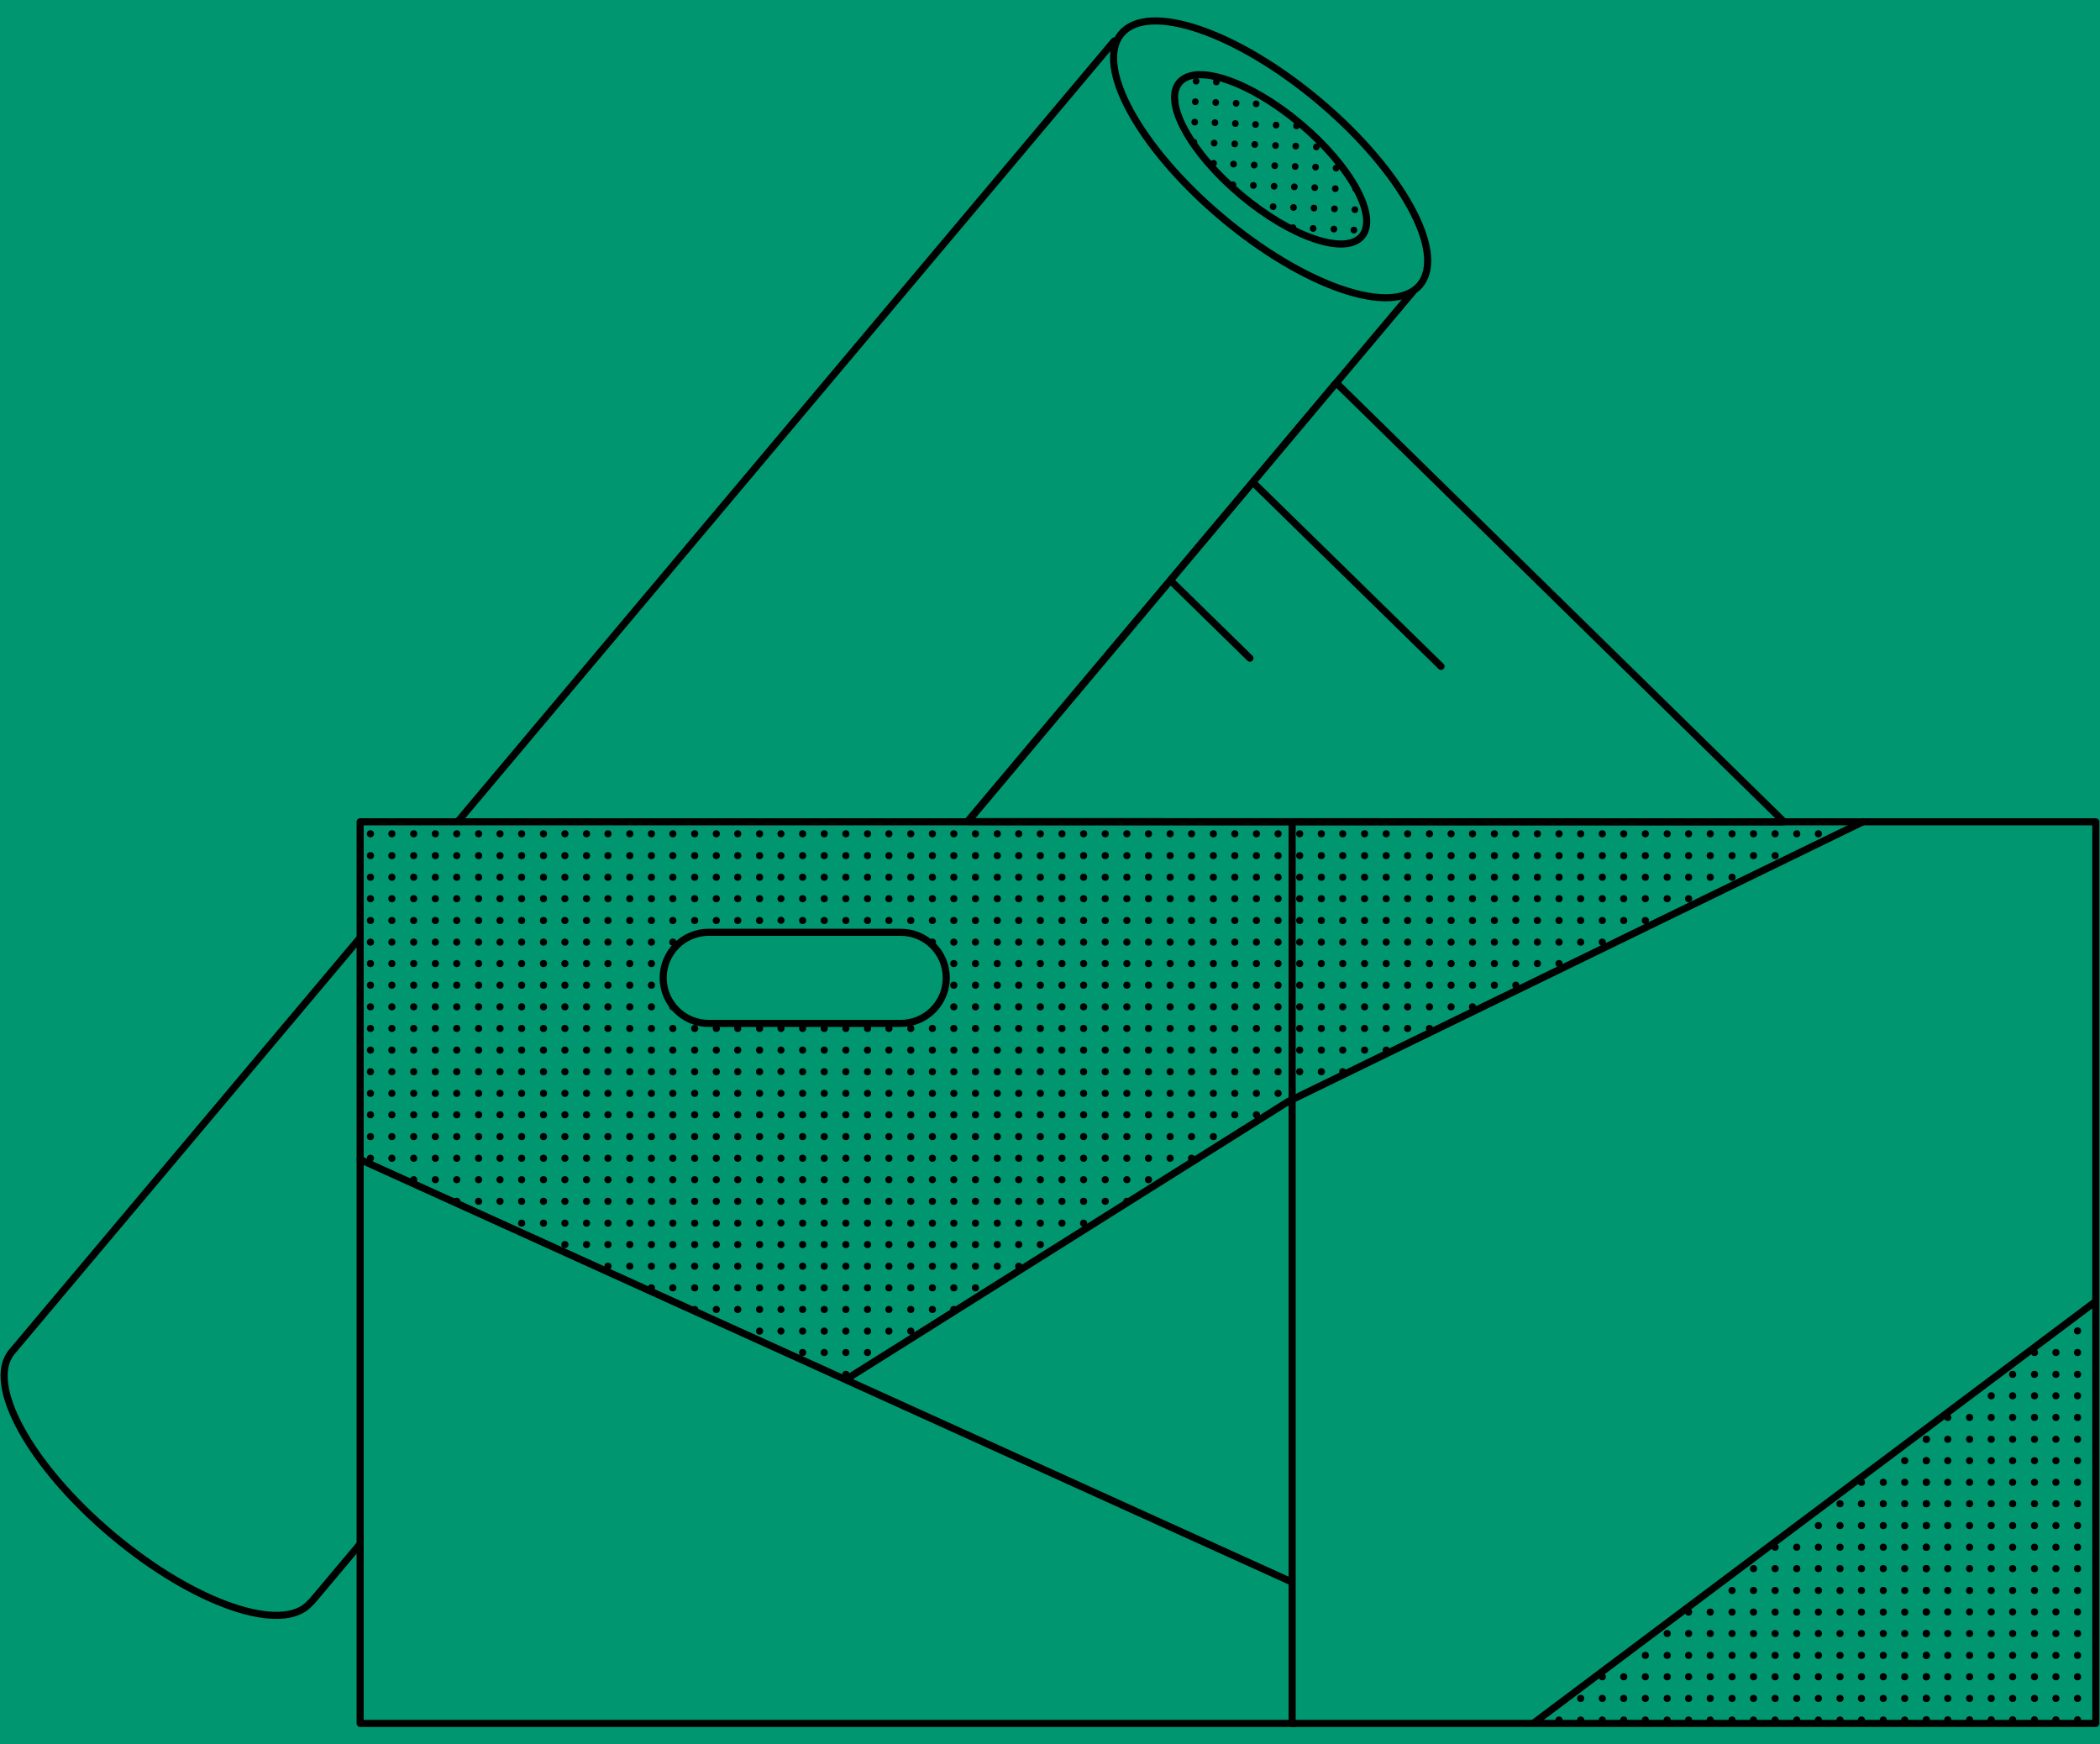 <?xml version="1.0" encoding="utf-8"?>
<!-- Generator: $$$/GeneralStr/196=Adobe Illustrator 27.6.0, SVG Export Plug-In . SVG Version: 6.00 Build 0)  -->
<svg version="1.1" id="b" xmlns="http://www.w3.org/2000/svg" xmlns:xlink="http://www.w3.org/1999/xlink" x="0px" y="0px"
	 viewBox="0 0 1000 830.5" style="enable-background:new 0 0 1000 830.5;" xml:space="preserve">
<style type="text/css">
	.st0{fill:#009770;}
	.st1{fill:#009770;stroke:#000000;stroke-width:3.382;stroke-linecap:round;stroke-linejoin:round;}
	.st2{fill:#009770;stroke:#000000;stroke-width:3.382;stroke-linecap:round;stroke-linejoin:round;stroke-miterlimit:4;}
	.st3{fill:none;stroke:#000000;stroke-width:3.382;stroke-linecap:round;stroke-linejoin:round;}
</style>
<rect class="st0" width="1000" height="830.5"/>
<g>
	<polyline class="st1" points="6.3,642.9 530.6,19.5 672.8,138.9 148.5,762.5 	"/>
	
		<ellipse transform="matrix(0.644 -0.765 0.765 0.644 157.729 489.862)" class="st2" cx="604.8" cy="75.6" rx="36.1" ry="92.9"/>
	
		<ellipse transform="matrix(0.644 -0.765 0.765 0.644 157.73 489.863)" class="st2" cx="604.8" cy="75.6" rx="22.1" ry="56.8"/>
	<path d="M646.2,90.2c0,0.9,0.2,1.4-0.7,1.3s-1.6-0.7-1.5-1.6s0.7-1.6,1.6-1.5S646.2,89.3,646.2,90.2z"/>
	
		<ellipse transform="matrix(3.630095e-02 -0.999 0.999 3.630095e-02 522.26 740.862)" cx="645.3" cy="99.6" rx="1.6" ry="1.6"/>
	
		<ellipse transform="matrix(3.630098e-02 -0.999 0.999 3.630098e-02 512.121 749.727)" cx="644.8" cy="109.3" rx="1.6" ry="1.6"/>
	
		<ellipse transform="matrix(3.630098e-02 -0.999 0.999 3.630098e-02 533.422 712.712)" cx="636.2" cy="79.8" rx="1.6" ry="1.6"/>
	
		<ellipse transform="matrix(3.630092e-02 -0.999 0.999 3.630092e-02 523.253 721.745)" cx="635.8" cy="89.6" rx="1.6" ry="1.6"/>
	<ellipse transform="matrix(3.630095e-02 -0.999 0.999 3.630095e-02 513.203 730.709)" cx="635.5" cy="99.3" rx="1.6" ry="1.6"/>
	
		<ellipse transform="matrix(3.630097e-02 -0.999 0.999 3.630097e-02 503.346 739.687)" cx="635.2" cy="108.9" rx="1.6" ry="1.6"/>
	
		<ellipse transform="matrix(3.630101e-02 -0.999 0.999 3.630101e-02 534.44 693.58)" cx="626.8" cy="69.7" rx="1.6" ry="1.6"/>
	<ellipse transform="matrix(3.630098e-02 -0.999 0.999 3.630098e-02 524.39 702.544)" cx="626.5" cy="79.4" rx="1.6" ry="1.6"/>
	
		<ellipse transform="matrix(3.630095e-02 -0.999 0.999 3.630095e-02 514.221 711.576)" cx="626.1" cy="89.2" rx="1.6" ry="1.6"/>
	
		<ellipse transform="matrix(3.630089e-02 -0.999 0.999 3.630089e-02 504.175 720.544)" cx="625.7" cy="98.9" rx="1.6" ry="1.6"/>
	
		<ellipse transform="matrix(3.630092e-02 -0.999 0.999 3.630092e-02 494.121 729.512)" cx="625.3" cy="108.6" rx="1.6" ry="1.6"/>
	<ellipse transform="matrix(3.630095e-02 -0.999 0.999 3.630095e-02 535.333 674.551)" cx="617.4" cy="59.7" rx="1.6" ry="1.6"/>
	<ellipse transform="matrix(3.630099e-02 -0.999 0.999 3.630099e-02 525.383 683.426)" cx="617" cy="69.3" rx="1.6" ry="1.6"/>
	<ellipse transform="matrix(3.630092e-02 -0.999 0.999 3.630092e-02 515.322 692.587)" cx="616.8" cy="79.1" rx="1.6" ry="1.6"/>
	
		<ellipse transform="matrix(3.630093e-02 -0.999 0.999 3.630093e-02 505.257 701.526)" cx="616.4" cy="88.8" rx="1.6" ry="1.6"/>
	<ellipse transform="matrix(3.630095e-02 -0.999 0.999 3.630095e-02 495.103 710.583)" cx="616" cy="98.6" rx="1.6" ry="1.6"/>
	
		<ellipse transform="matrix(3.630093e-02 -0.999 0.999 3.630093e-02 485.246 719.562)" cx="615.7" cy="108.2" rx="1.6" ry="1.6"/>
	
		<ellipse transform="matrix(3.630100e-02 -0.999 0.999 3.630100e-02 526.365 664.497)" cx="607.7" cy="59.3" rx="1.6" ry="1.6"/>
	<ellipse transform="matrix(3.630100e-02 -0.999 0.999 3.630100e-02 516.404 673.568)" cx="607.4" cy="69" rx="1.6" ry="1.6"/>
	<ellipse transform="matrix(3.630092e-02 -0.999 0.999 3.630092e-02 506.354 682.533)" cx="607.1" cy="78.7" rx="1.6" ry="1.6"/>
	<ellipse transform="matrix(3.630092e-02 -0.999 0.999 3.630092e-02 496.278 691.668)" cx="606.8" cy="88.5" rx="1.6" ry="1.6"/>
	
		<ellipse transform="matrix(3.630094e-02 -0.999 0.999 3.630094e-02 486.139 700.533)" cx="606.3" cy="98.2" rx="1.6" ry="1.6"/>
	
		<ellipse transform="matrix(3.630097e-02 -0.999 0.999 3.630097e-02 527.294 645.265)" cx="598.2" cy="49.2" rx="1.6" ry="1.6"/>
	<ellipse transform="matrix(3.630092e-02 -0.999 0.999 3.630092e-02 517.234 654.425)" cx="597.9" cy="59" rx="1.6" ry="1.6"/>
	
		<ellipse transform="matrix(3.630074e-02 -0.999 0.999 3.630074e-02 507.283 663.301)" cx="597.6" cy="68.6" rx="1.6" ry="1.6"/>
	
		<ellipse transform="matrix(3.630097e-02 -0.999 0.999 3.630097e-02 497.222 672.461)" cx="597.3" cy="78.4" rx="1.6" ry="1.6"/>
	
		<ellipse transform="matrix(3.630106e-02 -0.999 0.999 3.630106e-02 487.157 681.4)" cx="596.9" cy="88.1" rx="1.6" ry="1.6"/>
	<path d="M590.5,39.9c0,0.9-0.7,0.8-1.6,0.7c-0.9,0-1.6-0.7-1.5-1.6c0-0.9,0.7-0.2,1.6-0.2C589.9,38.9,590.5,39,590.5,39.9
		L590.5,39.9z"/>
	<ellipse transform="matrix(3.630083e-02 -0.999 0.999 3.630083e-02 518.316 635.407)" cx="588.6" cy="49" rx="1.6" ry="1.6"/>
	
		<ellipse transform="matrix(3.630100e-02 -0.999 0.999 3.630100e-02 508.365 644.282)" cx="588.2" cy="58.6" rx="1.6" ry="1.6"/>
	<ellipse transform="matrix(3.630098e-02 -0.999 0.999 3.630098e-02 498.305 653.443)" cx="588" cy="68.4" rx="1.6" ry="1.6"/>
	
		<ellipse transform="matrix(3.630111e-02 -0.999 0.999 3.630111e-02 488.264 662.218)" cx="587.5" cy="77.9" rx="1.6" ry="1.6"/>
	
		<ellipse transform="matrix(3.630098e-02 -0.999 0.999 3.630098e-02 478.089 671.443)" cx="587.2" cy="87.8" rx="1.6" ry="1.6"/>
	<ellipse transform="matrix(3.630089e-02 -0.999 0.999 3.630089e-02 519.423 616.225)" cx="579.2" cy="38.8" rx="1.6" ry="1.6"/>
	
		<ellipse transform="matrix(3.630092e-02 -0.999 0.999 3.630092e-02 509.351 625.357)" cx="578.9" cy="48.6" rx="1.6" ry="1.6"/>
	
		<ellipse transform="matrix(3.630097e-02 -0.999 0.999 3.630097e-02 499.401 634.232)" cx="578.5" cy="58.2" rx="1.6" ry="1.6"/>
	<ellipse transform="matrix(3.630083e-02 -0.999 0.999 3.630083e-02 489.247 643.289)" cx="578.2" cy="68" rx="1.6" ry="1.6"/>
	
		<ellipse transform="matrix(3.630098e-02 -0.999 0.999 3.630098e-02 479.389 652.268)" cx="577.9" cy="77.6" rx="1.6" ry="1.6"/>
	<ellipse transform="matrix(3.630097e-02 -0.999 0.999 3.630097e-02 510.548 606.274)" cx="569.6" cy="38.4" rx="1.6" ry="1.6"/>
	
		<ellipse transform="matrix(3.630083e-02 -0.999 0.999 3.630083e-02 500.384 615.303)" cx="569.2" cy="48.2" rx="1.6" ry="1.6"/>
	
		<ellipse transform="matrix(3.630103e-02 -0.999 0.999 3.630103e-02 490.422 624.374)" cx="568.9" cy="57.9" rx="1.6" ry="1.6"/>
	<ellipse transform="matrix(3.630103e-02 -0.999 0.999 3.630103e-02 480.372 633.338)" cx="568.6" cy="67.6" rx="1.6" ry="1.6"/>
	<path d="M561.1,47.9c0,0.9-0.7,1.6-1.6,1.5s-0.9-0.7-0.8-1.6c0-0.9,0.1-1.6,1-1.5C560.5,46.3,561.2,47,561.1,47.9z"/>
	<path class="st1" d="M147.8,763.1c-12.8,15.2-55.1,0.8-94.3-32.2s-60.7-72.1-47.8-87.3"/>
</g>
<rect x="171.5" y="391.3" class="st1" width="445.2" height="429.3"/>
<rect x="615.3" y="391.3" class="st1" width="382.7" height="429.3"/>
<line class="st3" x1="171.5" y1="552.1" x2="615" y2="753.2"/>
<polyline class="st3" points="403.5,656.4 613.4,524.5 887.3,391.2 "/>
<line class="st3" x1="730.6" y1="820.2" x2="997.5" y2="620"/>
<polygon class="st1" points="636.3,182.3 849.5,391.3 460.9,391.2 "/>
<line class="st3" x1="597.7" y1="230.7" x2="686.2" y2="317.3"/>
<line class="st3" x1="557.7" y1="276.7" x2="595.2" y2="313.4"/>
<g>
	<circle cx="917.3" cy="685.3" r="1.7"/>
	<circle cx="917.3" cy="695.5" r="1.7"/>
	<circle cx="917.3" cy="705.8" r="1.7"/>
	<circle cx="917.3" cy="716" r="1.7"/>
	<circle cx="917.3" cy="726.4" r="1.7"/>
	<circle cx="917.3" cy="736.7" r="1.7"/>
	<circle cx="917.3" cy="746.9" r="1.7"/>
	<circle cx="917.3" cy="757.3" r="1.7"/>
	<circle cx="917.3" cy="767.6" r="1.7"/>
	<circle cx="917.3" cy="777.8" r="1.7"/>
	<circle cx="917.3" cy="788.2" r="1.7"/>
	<circle cx="917.3" cy="798.4" r="1.7"/>
	<circle cx="917.3" cy="808.7" r="1.7"/>
	<circle cx="917.3" cy="819" r="1.7"/>
	<circle cx="907" cy="695.5" r="1.7"/>
	<circle cx="907" cy="705.8" r="1.7"/>
	<circle cx="907" cy="716" r="1.7"/>
	<circle cx="907" cy="726.4" r="1.7"/>
	<circle cx="907" cy="736.7" r="1.7"/>
	<circle cx="907" cy="746.9" r="1.7"/>
	<circle cx="907" cy="757.3" r="1.7"/>
	<circle cx="907" cy="767.6" r="1.7"/>
	<circle cx="907" cy="777.8" r="1.7"/>
	<circle cx="907" cy="788.2" r="1.7"/>
	<circle cx="907" cy="798.4" r="1.7"/>
	<circle cx="907" cy="808.7" r="1.7"/>
	<circle cx="907" cy="819" r="1.7"/>
	<circle cx="896.8" cy="705.8" r="1.7"/>
	<circle cx="896.8" cy="716" r="1.7"/>
	<circle cx="896.8" cy="726.4" r="1.7"/>
	<circle cx="896.8" cy="736.7" r="1.7"/>
	<circle cx="896.8" cy="746.9" r="1.7"/>
	<circle cx="896.8" cy="757.3" r="1.7"/>
	<circle cx="896.8" cy="767.6" r="1.7"/>
	<circle cx="896.8" cy="777.8" r="1.7"/>
	<circle cx="896.8" cy="788.2" r="1.7"/>
	<circle cx="896.8" cy="798.4" r="1.7"/>
	<circle cx="896.8" cy="808.7" r="1.7"/>
	<circle cx="896.8" cy="819" r="1.7"/>
	<circle cx="886.4" cy="705.8" r="1.7"/>
	<circle cx="886.4" cy="716" r="1.7"/>
	<circle cx="886.4" cy="726.4" r="1.7"/>
	<circle cx="886.4" cy="736.7" r="1.7"/>
	<circle cx="886.4" cy="746.9" r="1.7"/>
	<circle cx="886.4" cy="757.3" r="1.7"/>
	<circle cx="886.4" cy="767.6" r="1.7"/>
	<circle cx="886.4" cy="777.8" r="1.7"/>
	<circle cx="886.4" cy="788.2" r="1.7"/>
	<circle cx="886.4" cy="798.4" r="1.7"/>
	<circle cx="886.4" cy="808.7" r="1.7"/>
	<circle cx="886.4" cy="819" r="1.7"/>
	<circle cx="876.2" cy="716" r="1.7"/>
	<circle cx="876.2" cy="726.4" r="1.7"/>
	<circle cx="876.2" cy="736.7" r="1.7"/>
	<circle cx="876.2" cy="746.9" r="1.7"/>
	<circle cx="876.2" cy="757.3" r="1.7"/>
	<circle cx="876.2" cy="767.6" r="1.7"/>
	<circle cx="876.2" cy="777.8" r="1.7"/>
	<circle cx="876.2" cy="788.2" r="1.7"/>
	<circle cx="876.2" cy="798.4" r="1.7"/>
	<circle cx="876.2" cy="808.7" r="1.7"/>
	<circle cx="876.2" cy="819" r="1.7"/>
	<circle cx="865.9" cy="397" r="1.7"/>
	<circle cx="865.9" cy="726.4" r="1.7"/>
	<circle cx="865.9" cy="736.7" r="1.7"/>
	<circle cx="865.9" cy="746.9" r="1.7"/>
	<circle cx="865.9" cy="757.3" r="1.7"/>
	<circle cx="865.9" cy="767.6" r="1.7"/>
	<circle cx="865.9" cy="777.8" r="1.7"/>
	<circle cx="865.9" cy="788.2" r="1.7"/>
	<circle cx="865.9" cy="798.4" r="1.7"/>
	<circle cx="865.9" cy="808.7" r="1.7"/>
	<circle cx="865.9" cy="819" r="1.7"/>
	<circle cx="855.6" cy="397" r="1.7"/>
	<circle cx="855.6" cy="736.7" r="1.7"/>
	<circle cx="855.6" cy="746.9" r="1.7"/>
	<circle cx="855.6" cy="757.3" r="1.7"/>
	<circle cx="855.6" cy="767.6" r="1.7"/>
	<circle cx="855.6" cy="777.8" r="1.7"/>
	<circle cx="855.6" cy="788.2" r="1.7"/>
	<circle cx="855.6" cy="798.4" r="1.7"/>
	<circle cx="855.6" cy="808.7" r="1.7"/>
	<circle cx="855.6" cy="819" r="1.7"/>
	<circle cx="845.3" cy="397" r="1.7"/>
	<circle cx="845.3" cy="407.4" r="1.7"/>
	<circle cx="845.3" cy="736.7" r="1.7"/>
	<circle cx="845.3" cy="746.9" r="1.7"/>
	<circle cx="845.3" cy="757.3" r="1.7"/>
	<circle cx="845.3" cy="767.6" r="1.7"/>
	<circle cx="845.3" cy="777.8" r="1.7"/>
	<circle cx="845.3" cy="788.2" r="1.7"/>
	<circle cx="845.3" cy="798.4" r="1.7"/>
	<circle cx="845.3" cy="808.7" r="1.7"/>
	<circle cx="845.3" cy="819" r="1.7"/>
	<circle cx="835" cy="397" r="1.7"/>
	<circle cx="835" cy="407.4" r="1.7"/>
	<circle cx="835" cy="746.9" r="1.7"/>
	<circle cx="835" cy="757.3" r="1.7"/>
	<circle cx="835" cy="767.6" r="1.7"/>
	<circle cx="835" cy="777.8" r="1.7"/>
	<circle cx="835" cy="788.2" r="1.7"/>
	<circle cx="835" cy="798.4" r="1.7"/>
	<circle cx="835" cy="808.7" r="1.7"/>
	<circle cx="835" cy="819" r="1.7"/>
	<circle cx="824.8" cy="397" r="1.7"/>
	<circle cx="824.8" cy="407.4" r="1.7"/>
	<circle cx="824.8" cy="417.7" r="1.7"/>
	<circle cx="824.8" cy="757.3" r="1.7"/>
	<circle cx="824.8" cy="767.6" r="1.7"/>
	<circle cx="824.8" cy="777.8" r="1.7"/>
	<circle cx="824.8" cy="788.2" r="1.7"/>
	<circle cx="824.8" cy="798.4" r="1.7"/>
	<circle cx="824.8" cy="808.7" r="1.7"/>
	<circle cx="824.8" cy="819" r="1.7"/>
	<circle cx="814.4" cy="397" r="1.7"/>
	<circle cx="814.4" cy="407.4" r="1.7"/>
	<circle cx="814.4" cy="417.7" r="1.7"/>
	<circle cx="814.4" cy="767.6" r="1.7"/>
	<circle cx="814.4" cy="777.8" r="1.7"/>
	<circle cx="814.4" cy="788.2" r="1.7"/>
	<circle cx="814.4" cy="798.4" r="1.7"/>
	<circle cx="814.4" cy="808.7" r="1.7"/>
	<circle cx="814.4" cy="819" r="1.7"/>
	<circle cx="804.1" cy="397" r="1.7"/>
	<circle cx="804.1" cy="407.4" r="1.7"/>
	<circle cx="804.1" cy="417.7" r="1.7"/>
	<circle cx="804.1" cy="427.9" r="1.7"/>
	<circle cx="804.1" cy="767.6" r="1.7"/>
	<circle cx="804.1" cy="777.8" r="1.7"/>
	<circle cx="804.1" cy="788.2" r="1.7"/>
	<circle cx="804.1" cy="798.4" r="1.7"/>
	<circle cx="804.1" cy="808.7" r="1.7"/>
	<circle cx="804.1" cy="819" r="1.7"/>
	<circle cx="793.9" cy="397" r="1.7"/>
	<circle cx="793.9" cy="407.4" r="1.7"/>
	<circle cx="793.9" cy="417.7" r="1.7"/>
	<circle cx="793.9" cy="427.9" r="1.7"/>
	<circle cx="793.9" cy="777.8" r="1.7"/>
	<circle cx="793.9" cy="788.2" r="1.7"/>
	<circle cx="793.9" cy="798.4" r="1.7"/>
	<circle cx="793.9" cy="808.7" r="1.7"/>
	<circle cx="793.9" cy="819" r="1.7"/>
	<circle cx="783.5" cy="397" r="1.7"/>
	<circle cx="783.5" cy="407.4" r="1.7"/>
	<circle cx="783.5" cy="417.7" r="1.7"/>
	<circle cx="783.5" cy="427.9" r="1.7"/>
	<circle cx="783.5" cy="438.3" r="1.7"/>
	<circle cx="783.5" cy="788.2" r="1.7"/>
	<circle cx="783.5" cy="798.4" r="1.7"/>
	<circle cx="783.5" cy="808.7" r="1.7"/>
	<circle cx="783.5" cy="819" r="1.7"/>
	<circle cx="773.2" cy="397" r="1.7"/>
	<circle cx="773.2" cy="407.4" r="1.7"/>
	<circle cx="773.2" cy="417.7" r="1.7"/>
	<circle cx="773.2" cy="427.9" r="1.7"/>
	<circle cx="773.2" cy="438.3" r="1.7"/>
	<circle cx="773.2" cy="798.4" r="1.7"/>
	<circle cx="773.2" cy="808.7" r="1.7"/>
	<circle cx="773.2" cy="819" r="1.7"/>
	<circle cx="763" cy="397" r="1.7"/>
	<circle cx="763" cy="407.4" r="1.7"/>
	<circle cx="763" cy="417.7" r="1.7"/>
	<circle cx="763" cy="427.9" r="1.7"/>
	<circle cx="763" cy="438.3" r="1.7"/>
	<circle cx="763" cy="448.6" r="1.7"/>
	<circle cx="763" cy="798.4" r="1.7"/>
	<circle cx="763" cy="808.7" r="1.7"/>
	<circle cx="763" cy="819" r="1.7"/>
	<circle cx="752.7" cy="397" r="1.7"/>
	<circle cx="752.7" cy="407.4" r="1.7"/>
	<circle cx="752.7" cy="417.7" r="1.7"/>
	<circle cx="752.7" cy="427.9" r="1.7"/>
	<circle cx="752.7" cy="438.3" r="1.7"/>
	<circle cx="752.7" cy="448.6" r="1.7"/>
	<circle cx="752.7" cy="808.7" r="1.7"/>
	<circle cx="752.7" cy="819" r="1.7"/>
	<circle cx="742.4" cy="397" r="1.7"/>
	<circle cx="742.4" cy="407.4" r="1.7"/>
	<circle cx="742.4" cy="417.7" r="1.7"/>
	<circle cx="742.4" cy="427.9" r="1.7"/>
	<circle cx="742.4" cy="438.3" r="1.7"/>
	<circle cx="742.4" cy="448.6" r="1.7"/>
	<circle cx="742.4" cy="458.8" r="1.7"/>
	<circle cx="742.4" cy="819" r="1.7"/>
	<circle cx="732.1" cy="397" r="1.7"/>
	<circle cx="732.1" cy="407.4" r="1.7"/>
	<circle cx="732.1" cy="417.7" r="1.7"/>
	<circle cx="732.1" cy="427.9" r="1.7"/>
	<circle cx="732.1" cy="438.3" r="1.7"/>
	<circle cx="732.1" cy="448.6" r="1.7"/>
	<circle cx="732.1" cy="458.8" r="1.7"/>
	<circle cx="721.8" cy="397" r="1.7"/>
	<circle cx="721.8" cy="407.4" r="1.7"/>
	<circle cx="721.8" cy="417.7" r="1.7"/>
	<circle cx="721.8" cy="427.9" r="1.7"/>
	<circle cx="721.8" cy="438.3" r="1.7"/>
	<circle cx="721.8" cy="448.6" r="1.7"/>
	<circle cx="721.8" cy="458.8" r="1.7"/>
	<circle cx="721.8" cy="469.1" r="1.7"/>
	<circle cx="711.6" cy="397" r="1.7"/>
	<circle cx="711.6" cy="407.4" r="1.7"/>
	<circle cx="711.6" cy="417.7" r="1.7"/>
	<circle cx="711.6" cy="427.9" r="1.7"/>
	<circle cx="711.6" cy="438.3" r="1.7"/>
	<circle cx="711.6" cy="448.6" r="1.7"/>
	<circle cx="711.6" cy="458.8" r="1.7"/>
	<circle cx="711.6" cy="469.1" r="1.7"/>
	<circle cx="701.2" cy="397" r="1.7"/>
	<circle cx="701.2" cy="407.4" r="1.7"/>
	<circle cx="701.2" cy="417.7" r="1.7"/>
	<circle cx="701.2" cy="427.9" r="1.7"/>
	<circle cx="701.2" cy="438.3" r="1.7"/>
	<circle cx="701.2" cy="448.6" r="1.7"/>
	<circle cx="701.2" cy="458.8" r="1.7"/>
	<circle cx="701.2" cy="469.1" r="1.7"/>
	<circle cx="701.2" cy="479.4" r="1.7"/>
	<circle cx="691" cy="397" r="1.7"/>
	<circle cx="691" cy="407.4" r="1.7"/>
	<circle cx="691" cy="417.7" r="1.7"/>
	<circle cx="691" cy="427.9" r="1.7"/>
	<circle cx="691" cy="438.3" r="1.7"/>
	<circle cx="691" cy="448.6" r="1.7"/>
	<circle cx="691" cy="458.8" r="1.7"/>
	<circle cx="691" cy="469.1" r="1.7"/>
	<circle cx="691" cy="479.4" r="1.7"/>
	<circle cx="680.7" cy="397" r="1.7"/>
	<circle cx="680.7" cy="407.4" r="1.7"/>
	<circle cx="680.7" cy="417.7" r="1.7"/>
	<circle cx="680.7" cy="427.9" r="1.7"/>
	<circle cx="680.7" cy="438.3" r="1.7"/>
	<circle cx="680.7" cy="448.6" r="1.7"/>
	<circle cx="680.7" cy="458.8" r="1.7"/>
	<circle cx="680.7" cy="469.1" r="1.7"/>
	<circle cx="680.7" cy="479.4" r="1.7"/>
	<circle cx="680.7" cy="489.7" r="1.7"/>
	<circle cx="670.3" cy="397" r="1.7"/>
	<circle cx="670.3" cy="407.4" r="1.7"/>
	<circle cx="670.3" cy="417.7" r="1.7"/>
	<circle cx="670.3" cy="427.9" r="1.7"/>
	<circle cx="670.3" cy="438.3" r="1.7"/>
	<circle cx="670.3" cy="448.6" r="1.7"/>
	<circle cx="670.3" cy="458.8" r="1.7"/>
	<circle cx="670.3" cy="469.1" r="1.7"/>
	<circle cx="670.3" cy="479.4" r="1.7"/>
	<circle cx="670.3" cy="489.7" r="1.7"/>
	<circle cx="660.1" cy="397" r="1.7"/>
	<circle cx="660.1" cy="407.4" r="1.7"/>
	<circle cx="660.1" cy="417.7" r="1.7"/>
	<circle cx="660.1" cy="427.9" r="1.7"/>
	<circle cx="660.1" cy="438.3" r="1.7"/>
	<circle cx="660.1" cy="448.6" r="1.7"/>
	<circle cx="660.1" cy="458.8" r="1.7"/>
	<circle cx="660.1" cy="469.1" r="1.7"/>
	<circle cx="660.1" cy="479.4" r="1.7"/>
	<circle cx="660.1" cy="489.7" r="1.7"/>
	<circle cx="660.1" cy="500" r="1.7"/>
	<circle cx="649.8" cy="397" r="1.7"/>
	<circle cx="649.8" cy="407.4" r="1.7"/>
	<circle cx="649.8" cy="417.7" r="1.7"/>
	<circle cx="649.8" cy="427.9" r="1.7"/>
	<circle cx="649.8" cy="438.3" r="1.7"/>
	<circle cx="649.8" cy="448.6" r="1.7"/>
	<circle cx="649.8" cy="458.8" r="1.7"/>
	<circle cx="649.8" cy="469.1" r="1.7"/>
	<circle cx="649.8" cy="479.4" r="1.7"/>
	<circle cx="649.8" cy="489.7" r="1.7"/>
	<circle cx="649.8" cy="500" r="1.7"/>
	<circle cx="639.4" cy="397" r="1.7"/>
	<circle cx="639.4" cy="407.4" r="1.7"/>
	<circle cx="639.4" cy="417.7" r="1.7"/>
	<circle cx="639.4" cy="427.9" r="1.7"/>
	<circle cx="639.4" cy="438.3" r="1.7"/>
	<circle cx="639.4" cy="448.6" r="1.7"/>
	<circle cx="639.4" cy="458.8" r="1.7"/>
	<circle cx="639.4" cy="469.1" r="1.7"/>
	<circle cx="639.4" cy="479.4" r="1.7"/>
	<circle cx="639.4" cy="489.7" r="1.7"/>
	<circle cx="639.4" cy="500" r="1.7"/>
	<circle cx="639.4" cy="510.3" r="1.7"/>
	<circle cx="629.2" cy="397" r="1.7"/>
	<circle cx="629.2" cy="407.4" r="1.7"/>
	<circle cx="629.2" cy="417.7" r="1.7"/>
	<circle cx="629.2" cy="427.9" r="1.7"/>
	<circle cx="629.2" cy="438.3" r="1.7"/>
	<circle cx="629.2" cy="448.6" r="1.7"/>
	<circle cx="629.2" cy="458.8" r="1.7"/>
	<circle cx="629.2" cy="469.1" r="1.7"/>
	<circle cx="629.2" cy="479.4" r="1.7"/>
	<circle cx="629.2" cy="489.7" r="1.7"/>
	<circle cx="629.2" cy="500" r="1.7"/>
	<circle cx="629.2" cy="510.3" r="1.7"/>
	<circle cx="618.9" cy="397" r="1.7"/>
	<circle cx="618.9" cy="407.4" r="1.7"/>
	<circle cx="618.9" cy="417.7" r="1.7"/>
	<circle cx="618.9" cy="427.9" r="1.7"/>
	<circle cx="618.9" cy="438.3" r="1.7"/>
	<circle cx="618.9" cy="448.6" r="1.7"/>
	<circle cx="618.9" cy="458.8" r="1.7"/>
	<circle cx="618.9" cy="469.1" r="1.7"/>
	<circle cx="618.9" cy="479.4" r="1.7"/>
	<circle cx="618.9" cy="489.7" r="1.7"/>
	<circle cx="618.9" cy="500" r="1.7"/>
	<circle cx="618.9" cy="510.3" r="1.7"/>
	<circle cx="608.6" cy="397" r="1.7"/>
	<circle cx="608.6" cy="407.4" r="1.7"/>
	<circle cx="608.6" cy="417.7" r="1.7"/>
	<circle cx="608.6" cy="427.9" r="1.7"/>
	<circle cx="608.6" cy="438.3" r="1.7"/>
	<circle cx="608.6" cy="448.6" r="1.7"/>
	<circle cx="608.6" cy="458.8" r="1.7"/>
	<circle cx="608.6" cy="469.1" r="1.7"/>
	<circle cx="608.6" cy="479.4" r="1.7"/>
	<circle cx="608.6" cy="489.7" r="1.7"/>
	<circle cx="608.6" cy="500" r="1.7"/>
	<circle cx="608.6" cy="510.3" r="1.7"/>
	<circle cx="608.6" cy="520.6" r="1.7"/>
	<circle cx="598.3" cy="397" r="1.7"/>
	<circle cx="598.3" cy="407.4" r="1.7"/>
	<circle cx="598.3" cy="417.7" r="1.7"/>
	<circle cx="598.3" cy="427.9" r="1.7"/>
	<circle cx="598.3" cy="438.3" r="1.7"/>
	<circle cx="598.3" cy="448.6" r="1.7"/>
	<circle cx="598.3" cy="458.8" r="1.7"/>
	<circle cx="598.3" cy="469.1" r="1.7"/>
	<circle cx="598.3" cy="479.4" r="1.7"/>
	<circle cx="598.3" cy="489.7" r="1.7"/>
	<circle cx="598.3" cy="500" r="1.7"/>
	<circle cx="598.3" cy="510.3" r="1.7"/>
	<circle cx="598.3" cy="520.6" r="1.7"/>
	<circle cx="598.3" cy="530.8" r="1.7"/>
	<circle cx="588" cy="397" r="1.7"/>
	<circle cx="588" cy="407.4" r="1.7"/>
	<circle cx="588" cy="417.7" r="1.7"/>
	<circle cx="588" cy="427.9" r="1.7"/>
	<circle cx="588" cy="438.3" r="1.7"/>
	<circle cx="588" cy="448.6" r="1.7"/>
	<circle cx="588" cy="458.8" r="1.7"/>
	<circle cx="588" cy="469.1" r="1.7"/>
	<circle cx="588" cy="479.4" r="1.7"/>
	<circle cx="588" cy="489.7" r="1.7"/>
	<circle cx="588" cy="500" r="1.7"/>
	<circle cx="588" cy="510.3" r="1.7"/>
	<circle cx="588" cy="520.6" r="1.7"/>
	<circle cx="588" cy="530.8" r="1.7"/>
	<circle cx="577.8" cy="397" r="1.7"/>
	<circle cx="577.8" cy="407.4" r="1.7"/>
	<circle cx="577.8" cy="417.7" r="1.7"/>
	<circle cx="577.8" cy="427.9" r="1.7"/>
	<circle cx="577.8" cy="438.3" r="1.7"/>
	<circle cx="577.8" cy="448.6" r="1.7"/>
	<circle cx="577.8" cy="458.8" r="1.7"/>
	<circle cx="577.8" cy="469.1" r="1.7"/>
	<circle cx="577.8" cy="479.4" r="1.7"/>
	<circle cx="577.8" cy="489.7" r="1.7"/>
	<circle cx="577.8" cy="500" r="1.7"/>
	<circle cx="577.8" cy="510.3" r="1.7"/>
	<circle cx="577.8" cy="520.6" r="1.7"/>
	<circle cx="577.8" cy="530.8" r="1.7"/>
	<circle cx="577.8" cy="541.2" r="1.7"/>
	<circle cx="567.4" cy="397" r="1.7"/>
	<circle cx="567.4" cy="407.4" r="1.7"/>
	<circle cx="567.4" cy="417.7" r="1.7"/>
	<circle cx="567.4" cy="427.9" r="1.7"/>
	<circle cx="567.4" cy="438.3" r="1.7"/>
	<circle cx="567.4" cy="448.6" r="1.7"/>
	<circle cx="567.4" cy="458.8" r="1.7"/>
	<circle cx="567.4" cy="469.1" r="1.7"/>
	<circle cx="567.4" cy="479.4" r="1.7"/>
	<circle cx="567.4" cy="489.7" r="1.7"/>
	<circle cx="567.4" cy="500" r="1.7"/>
	<circle cx="567.4" cy="510.3" r="1.7"/>
	<circle cx="567.4" cy="520.6" r="1.7"/>
	<circle cx="567.4" cy="530.8" r="1.7"/>
	<circle cx="567.4" cy="541.2" r="1.7"/>
	<circle cx="567.4" cy="551.5" r="1.7"/>
	<circle cx="557.2" cy="397" r="1.7"/>
	<circle cx="557.2" cy="407.4" r="1.7"/>
	<circle cx="557.2" cy="417.7" r="1.7"/>
	<circle cx="557.2" cy="427.9" r="1.7"/>
	<circle cx="557.2" cy="438.3" r="1.7"/>
	<circle cx="557.2" cy="448.6" r="1.7"/>
	<circle cx="557.2" cy="458.8" r="1.7"/>
	<circle cx="557.2" cy="469.1" r="1.7"/>
	<circle cx="557.2" cy="479.4" r="1.7"/>
	<circle cx="557.2" cy="489.7" r="1.7"/>
	<circle cx="557.2" cy="500" r="1.7"/>
	<circle cx="557.2" cy="510.3" r="1.7"/>
	<circle cx="557.2" cy="520.6" r="1.7"/>
	<circle cx="557.2" cy="530.8" r="1.7"/>
	<circle cx="557.2" cy="541.2" r="1.7"/>
	<circle cx="557.2" cy="551.5" r="1.7"/>
	<circle cx="546.9" cy="397" r="1.7"/>
	<circle cx="546.9" cy="407.4" r="1.7"/>
	<circle cx="546.9" cy="417.7" r="1.7"/>
	<circle cx="546.9" cy="427.9" r="1.7"/>
	<circle cx="546.9" cy="438.3" r="1.7"/>
	<circle cx="546.9" cy="448.6" r="1.7"/>
	<circle cx="546.9" cy="458.8" r="1.7"/>
	<circle cx="546.9" cy="469.1" r="1.7"/>
	<circle cx="546.9" cy="479.4" r="1.7"/>
	<circle cx="546.9" cy="489.7" r="1.7"/>
	<circle cx="546.9" cy="500" r="1.7"/>
	<circle cx="546.9" cy="510.3" r="1.7"/>
	<circle cx="546.9" cy="520.6" r="1.7"/>
	<circle cx="546.9" cy="530.8" r="1.7"/>
	<circle cx="546.9" cy="541.2" r="1.7"/>
	<circle cx="546.9" cy="551.5" r="1.7"/>
	<circle cx="546.9" cy="561.7" r="1.7"/>
	<circle cx="536.6" cy="397" r="1.7"/>
	<circle cx="536.6" cy="407.4" r="1.7"/>
	<circle cx="536.6" cy="417.7" r="1.7"/>
	<circle cx="536.6" cy="427.9" r="1.7"/>
	<circle cx="536.6" cy="438.3" r="1.7"/>
	<circle cx="536.6" cy="448.6" r="1.7"/>
	<circle cx="536.6" cy="458.8" r="1.7"/>
	<circle cx="536.6" cy="469.1" r="1.7"/>
	<circle cx="536.6" cy="479.4" r="1.7"/>
	<circle cx="536.6" cy="489.7" r="1.7"/>
	<circle cx="536.6" cy="500" r="1.7"/>
	<circle cx="536.6" cy="510.3" r="1.7"/>
	<circle cx="536.6" cy="520.6" r="1.7"/>
	<circle cx="536.6" cy="530.8" r="1.7"/>
	<circle cx="536.6" cy="541.2" r="1.7"/>
	<circle cx="536.6" cy="551.5" r="1.7"/>
	<circle cx="536.6" cy="561.7" r="1.7"/>
	<circle cx="536.6" cy="572" r="1.7"/>
	<circle cx="526.3" cy="397" r="1.7"/>
	<circle cx="526.3" cy="407.4" r="1.7"/>
	<circle cx="526.3" cy="417.7" r="1.7"/>
	<circle cx="526.3" cy="427.9" r="1.7"/>
	<circle cx="526.3" cy="438.3" r="1.7"/>
	<circle cx="526.3" cy="448.6" r="1.7"/>
	<circle cx="526.3" cy="458.8" r="1.7"/>
	<circle cx="526.3" cy="469.1" r="1.7"/>
	<circle cx="526.3" cy="479.4" r="1.7"/>
	<circle cx="526.3" cy="489.7" r="1.7"/>
	<circle cx="526.3" cy="500" r="1.7"/>
	<circle cx="526.3" cy="510.3" r="1.7"/>
	<circle cx="526.3" cy="520.6" r="1.7"/>
	<circle cx="526.3" cy="530.8" r="1.7"/>
	<circle cx="526.3" cy="541.2" r="1.7"/>
	<circle cx="526.3" cy="551.5" r="1.7"/>
	<circle cx="526.3" cy="561.7" r="1.7"/>
	<circle cx="526.3" cy="572" r="1.7"/>
	<circle cx="516" cy="397" r="1.7"/>
	<circle cx="516" cy="407.4" r="1.7"/>
	<circle cx="516" cy="417.7" r="1.7"/>
	<circle cx="516" cy="427.9" r="1.7"/>
	<circle cx="516" cy="438.3" r="1.7"/>
	<circle cx="516" cy="448.6" r="1.7"/>
	<circle cx="516" cy="458.8" r="1.7"/>
	<circle cx="516" cy="469.1" r="1.7"/>
	<circle cx="516" cy="479.4" r="1.7"/>
	<circle cx="516" cy="489.7" r="1.7"/>
	<circle cx="516" cy="500" r="1.7"/>
	<circle cx="516" cy="510.3" r="1.7"/>
	<circle cx="516" cy="520.6" r="1.7"/>
	<circle cx="516" cy="530.8" r="1.7"/>
	<circle cx="516" cy="541.2" r="1.7"/>
	<circle cx="516" cy="551.5" r="1.7"/>
	<circle cx="516" cy="561.7" r="1.7"/>
	<circle cx="516" cy="572" r="1.7"/>
	<circle cx="516" cy="582.4" r="1.7"/>
	<circle cx="505.7" cy="397" r="1.7"/>
	<circle cx="505.7" cy="407.4" r="1.7"/>
	<circle cx="505.7" cy="417.7" r="1.7"/>
	<circle cx="505.7" cy="427.9" r="1.7"/>
	<circle cx="505.7" cy="438.3" r="1.7"/>
	<circle cx="505.7" cy="448.6" r="1.7"/>
	<circle cx="505.7" cy="458.8" r="1.7"/>
	<circle cx="505.7" cy="469.1" r="1.7"/>
	<circle cx="505.7" cy="479.4" r="1.7"/>
	<circle cx="505.7" cy="489.7" r="1.7"/>
	<circle cx="505.7" cy="500" r="1.7"/>
	<circle cx="505.7" cy="510.3" r="1.7"/>
	<circle cx="505.7" cy="520.6" r="1.7"/>
	<circle cx="505.7" cy="530.8" r="1.7"/>
	<circle cx="505.7" cy="541.2" r="1.7"/>
	<circle cx="505.7" cy="551.5" r="1.7"/>
	<circle cx="505.7" cy="561.7" r="1.7"/>
	<circle cx="505.7" cy="572" r="1.7"/>
	<circle cx="505.7" cy="582.4" r="1.7"/>
	<circle cx="495.4" cy="397" r="1.7"/>
	<circle cx="495.4" cy="407.4" r="1.7"/>
	<circle cx="495.4" cy="417.7" r="1.7"/>
	<circle cx="495.4" cy="427.9" r="1.7"/>
	<circle cx="495.4" cy="438.3" r="1.7"/>
	<circle cx="495.4" cy="448.6" r="1.7"/>
	<circle cx="495.4" cy="458.8" r="1.7"/>
	<circle cx="495.4" cy="469.1" r="1.7"/>
	<circle cx="495.4" cy="479.4" r="1.7"/>
	<circle cx="495.4" cy="489.7" r="1.7"/>
	<circle cx="495.4" cy="500" r="1.7"/>
	<circle cx="495.4" cy="510.3" r="1.7"/>
	<circle cx="495.4" cy="520.6" r="1.7"/>
	<circle cx="495.4" cy="530.8" r="1.7"/>
	<circle cx="495.4" cy="541.2" r="1.7"/>
	<circle cx="495.4" cy="551.5" r="1.7"/>
	<circle cx="495.4" cy="561.7" r="1.7"/>
	<circle cx="495.4" cy="572" r="1.7"/>
	<circle cx="495.4" cy="582.4" r="1.7"/>
	<circle cx="495.4" cy="592.6" r="1.7"/>
	<circle cx="485.1" cy="397" r="1.7"/>
	<circle cx="485.1" cy="407.4" r="1.7"/>
	<circle cx="485.1" cy="417.7" r="1.7"/>
	<circle cx="485.1" cy="427.9" r="1.7"/>
	<circle cx="485.1" cy="438.3" r="1.7"/>
	<circle cx="485.1" cy="448.6" r="1.7"/>
	<circle cx="485.1" cy="458.8" r="1.7"/>
	<circle cx="485.1" cy="469.1" r="1.7"/>
	<circle cx="485.1" cy="479.4" r="1.7"/>
	<circle cx="485.1" cy="489.7" r="1.7"/>
	<circle cx="485.1" cy="500" r="1.7"/>
	<circle cx="485.1" cy="510.3" r="1.7"/>
	<circle cx="485.1" cy="520.6" r="1.7"/>
	<circle cx="485.1" cy="530.8" r="1.7"/>
	<circle cx="485.1" cy="541.2" r="1.7"/>
	<circle cx="485.1" cy="551.5" r="1.7"/>
	<circle cx="485.1" cy="561.7" r="1.7"/>
	<circle cx="485.1" cy="572" r="1.7"/>
	<circle cx="485.1" cy="582.4" r="1.7"/>
	<circle cx="485.1" cy="592.6" r="1.7"/>
	<circle cx="485.1" cy="602.9" r="1.7"/>
	<circle cx="474.9" cy="397" r="1.7"/>
	<circle cx="474.9" cy="407.4" r="1.7"/>
	<circle cx="474.9" cy="417.7" r="1.7"/>
	<circle cx="474.9" cy="427.9" r="1.7"/>
	<circle cx="474.9" cy="438.3" r="1.7"/>
	<circle cx="474.9" cy="448.6" r="1.7"/>
	<circle cx="474.9" cy="458.8" r="1.7"/>
	<circle cx="474.9" cy="469.1" r="1.7"/>
	<circle cx="474.9" cy="479.4" r="1.7"/>
	<circle cx="474.9" cy="489.7" r="1.7"/>
	<circle cx="474.9" cy="500" r="1.7"/>
	<circle cx="474.9" cy="510.3" r="1.7"/>
	<circle cx="474.9" cy="520.6" r="1.7"/>
	<circle cx="474.9" cy="530.8" r="1.7"/>
	<circle cx="474.9" cy="541.2" r="1.7"/>
	<circle cx="474.9" cy="551.5" r="1.7"/>
	<circle cx="474.9" cy="561.7" r="1.7"/>
	<circle cx="474.9" cy="572" r="1.7"/>
	<circle cx="474.9" cy="582.4" r="1.7"/>
	<circle cx="474.9" cy="592.6" r="1.7"/>
	<circle cx="474.9" cy="602.9" r="1.7"/>
	<circle cx="464.5" cy="397" r="1.7"/>
	<circle cx="464.5" cy="407.4" r="1.7"/>
	<circle cx="464.5" cy="417.7" r="1.7"/>
	<circle cx="464.5" cy="427.9" r="1.7"/>
	<circle cx="464.5" cy="438.3" r="1.7"/>
	<circle cx="464.5" cy="448.6" r="1.7"/>
	<circle cx="464.5" cy="458.8" r="1.7"/>
	<circle cx="464.5" cy="469.1" r="1.7"/>
	<circle cx="464.5" cy="479.4" r="1.7"/>
	<circle cx="464.5" cy="489.7" r="1.7"/>
	<circle cx="464.5" cy="500" r="1.7"/>
	<circle cx="464.5" cy="510.3" r="1.7"/>
	<circle cx="464.5" cy="520.6" r="1.7"/>
	<circle cx="464.5" cy="530.8" r="1.7"/>
	<circle cx="464.5" cy="541.2" r="1.7"/>
	<circle cx="464.5" cy="551.5" r="1.7"/>
	<circle cx="464.5" cy="561.7" r="1.7"/>
	<circle cx="464.5" cy="572" r="1.7"/>
	<circle cx="464.5" cy="582.4" r="1.7"/>
	<circle cx="464.5" cy="592.6" r="1.7"/>
	<circle cx="464.5" cy="602.9" r="1.7"/>
	<circle cx="464.5" cy="613.2" r="1.7"/>
	<circle cx="454.2" cy="397" r="1.7"/>
	<circle cx="454.2" cy="407.4" r="1.7"/>
	<circle cx="454.2" cy="417.7" r="1.7"/>
	<circle cx="454.2" cy="427.9" r="1.7"/>
	<circle cx="454.2" cy="438.3" r="1.7"/>
	<circle cx="454.2" cy="448.6" r="1.7"/>
	<circle cx="454.2" cy="458.8" r="1.7"/>
	<circle cx="454.2" cy="469.1" r="1.7"/>
	<circle cx="454.2" cy="479.4" r="1.7"/>
	<circle cx="454.2" cy="489.7" r="1.7"/>
	<circle cx="454.2" cy="500" r="1.7"/>
	<circle cx="454.2" cy="510.3" r="1.7"/>
	<circle cx="454.2" cy="520.6" r="1.7"/>
	<circle cx="454.2" cy="530.8" r="1.7"/>
	<circle cx="454.2" cy="541.2" r="1.7"/>
	<circle cx="454.2" cy="551.5" r="1.7"/>
	<circle cx="454.2" cy="561.7" r="1.7"/>
	<circle cx="454.2" cy="572" r="1.7"/>
	<circle cx="454.2" cy="582.4" r="1.7"/>
	<circle cx="454.2" cy="592.6" r="1.7"/>
	<circle cx="454.2" cy="602.9" r="1.7"/>
	<circle cx="454.2" cy="613.2" r="1.7"/>
	<circle cx="454.2" cy="623.5" r="1.7"/>
	<circle cx="444" cy="397" r="1.7"/>
	<circle cx="444" cy="407.4" r="1.7"/>
	<circle cx="444" cy="417.7" r="1.7"/>
	<circle cx="444" cy="427.9" r="1.7"/>
	<circle cx="444" cy="438.3" r="1.7"/>
	<circle cx="444" cy="448.6" r="1.7"/>
	<circle cx="444" cy="458.8" r="1.7"/>
	<circle cx="444" cy="469.1" r="1.7"/>
	<circle cx="444" cy="479.4" r="1.7"/>
	<circle cx="444" cy="489.7" r="1.7"/>
	<circle cx="444" cy="500" r="1.7"/>
	<circle cx="444" cy="510.3" r="1.7"/>
	<circle cx="444" cy="520.6" r="1.7"/>
	<circle cx="444" cy="530.8" r="1.7"/>
	<circle cx="444" cy="541.2" r="1.7"/>
	<circle cx="444" cy="551.5" r="1.7"/>
	<circle cx="444" cy="561.7" r="1.7"/>
	<circle cx="444" cy="572" r="1.7"/>
	<circle cx="444" cy="582.4" r="1.7"/>
	<circle cx="444" cy="592.6" r="1.7"/>
	<circle cx="444" cy="602.9" r="1.7"/>
	<circle cx="444" cy="613.2" r="1.7"/>
	<circle cx="444" cy="623.5" r="1.7"/>
	<circle cx="433.7" cy="397" r="1.7"/>
	<circle cx="433.7" cy="407.4" r="1.7"/>
	<circle cx="433.7" cy="417.7" r="1.7"/>
	<circle cx="433.7" cy="427.9" r="1.7"/>
	<circle cx="433.7" cy="438.3" r="1.7"/>
	<circle cx="433.7" cy="448.6" r="1.7"/>
	<circle cx="433.7" cy="458.8" r="1.7"/>
	<circle cx="433.7" cy="469.1" r="1.7"/>
	<circle cx="433.7" cy="479.4" r="1.7"/>
	<circle cx="433.7" cy="489.7" r="1.7"/>
	<circle cx="433.7" cy="500" r="1.7"/>
	<circle cx="433.7" cy="510.3" r="1.7"/>
	<circle cx="433.7" cy="520.6" r="1.7"/>
	<circle cx="433.7" cy="530.8" r="1.7"/>
	<circle cx="433.7" cy="541.2" r="1.7"/>
	<circle cx="433.7" cy="551.5" r="1.7"/>
	<circle cx="433.7" cy="561.7" r="1.7"/>
	<circle cx="433.7" cy="572" r="1.7"/>
	<circle cx="433.7" cy="582.4" r="1.7"/>
	<circle cx="433.7" cy="592.6" r="1.7"/>
	<circle cx="433.7" cy="602.9" r="1.7"/>
	<circle cx="433.7" cy="613.2" r="1.7"/>
	<circle cx="433.7" cy="623.5" r="1.7"/>
	<circle cx="433.7" cy="633.8" r="1.7"/>
	<circle cx="423.3" cy="397" r="1.7"/>
	<circle cx="423.3" cy="407.4" r="1.7"/>
	<circle cx="423.3" cy="417.7" r="1.7"/>
	<circle cx="423.3" cy="427.9" r="1.7"/>
	<circle cx="423.3" cy="438.3" r="1.7"/>
	<circle cx="423.3" cy="448.6" r="1.7"/>
	<circle cx="423.3" cy="458.8" r="1.7"/>
	<circle cx="423.3" cy="469.1" r="1.7"/>
	<circle cx="423.3" cy="479.4" r="1.7"/>
	<circle cx="423.3" cy="489.7" r="1.7"/>
	<circle cx="423.3" cy="500" r="1.7"/>
	<circle cx="423.3" cy="510.3" r="1.7"/>
	<circle cx="423.3" cy="520.6" r="1.7"/>
	<circle cx="423.3" cy="530.8" r="1.7"/>
	<circle cx="423.3" cy="541.2" r="1.7"/>
	<circle cx="423.3" cy="551.5" r="1.7"/>
	<circle cx="423.3" cy="561.7" r="1.7"/>
	<circle cx="423.3" cy="572" r="1.7"/>
	<circle cx="423.3" cy="582.4" r="1.7"/>
	<circle cx="423.3" cy="592.6" r="1.7"/>
	<circle cx="423.3" cy="602.9" r="1.7"/>
	<circle cx="423.3" cy="613.2" r="1.7"/>
	<circle cx="423.3" cy="623.5" r="1.7"/>
	<circle cx="423.3" cy="633.8" r="1.7"/>
	<circle cx="413.1" cy="397" r="1.7"/>
	<circle cx="413.1" cy="407.4" r="1.7"/>
	<circle cx="413.1" cy="417.7" r="1.7"/>
	<circle cx="413.1" cy="427.9" r="1.7"/>
	<circle cx="413.1" cy="438.3" r="1.7"/>
	<circle cx="413.1" cy="448.6" r="1.7"/>
	<circle cx="413.1" cy="458.8" r="1.7"/>
	<circle cx="413.1" cy="469.1" r="1.7"/>
	<circle cx="413.1" cy="479.4" r="1.7"/>
	<circle cx="413.1" cy="489.7" r="1.7"/>
	<circle cx="413.1" cy="500" r="1.7"/>
	<circle cx="413.1" cy="510.3" r="1.7"/>
	<circle cx="413.1" cy="520.6" r="1.7"/>
	<circle cx="413.1" cy="530.8" r="1.7"/>
	<circle cx="413.1" cy="541.2" r="1.7"/>
	<circle cx="413.1" cy="551.5" r="1.7"/>
	<circle cx="413.1" cy="561.7" r="1.7"/>
	<circle cx="413.1" cy="572" r="1.7"/>
	<circle cx="413.1" cy="582.4" r="1.7"/>
	<circle cx="413.1" cy="592.6" r="1.7"/>
	<circle cx="413.1" cy="602.9" r="1.7"/>
	<circle cx="413.1" cy="613.2" r="1.7"/>
	<circle cx="413.1" cy="623.5" r="1.7"/>
	<circle cx="413.1" cy="633.8" r="1.7"/>
	<circle cx="413.1" cy="644" r="1.7"/>
	<circle cx="402.8" cy="397" r="1.7"/>
	<circle cx="402.8" cy="407.4" r="1.7"/>
	<circle cx="402.8" cy="417.7" r="1.7"/>
	<circle cx="402.8" cy="427.9" r="1.7"/>
	<circle cx="402.8" cy="438.3" r="1.7"/>
	<circle cx="402.8" cy="448.6" r="1.7"/>
	<circle cx="402.8" cy="458.8" r="1.7"/>
	<circle cx="402.8" cy="469.1" r="1.7"/>
	<circle cx="402.8" cy="479.4" r="1.7"/>
	<circle cx="402.8" cy="489.7" r="1.7"/>
	<circle cx="402.8" cy="500" r="1.7"/>
	<circle cx="402.8" cy="510.3" r="1.7"/>
	<circle cx="402.8" cy="520.6" r="1.7"/>
	<circle cx="402.8" cy="530.8" r="1.7"/>
	<circle cx="402.8" cy="541.2" r="1.7"/>
	<circle cx="402.8" cy="551.5" r="1.7"/>
	<circle cx="402.8" cy="561.7" r="1.7"/>
	<circle cx="402.8" cy="572" r="1.7"/>
	<circle cx="402.8" cy="582.4" r="1.7"/>
	<circle cx="402.8" cy="592.6" r="1.7"/>
	<circle cx="402.8" cy="602.9" r="1.7"/>
	<circle cx="402.8" cy="613.2" r="1.7"/>
	<circle cx="402.8" cy="623.5" r="1.7"/>
	<circle cx="402.8" cy="633.8" r="1.7"/>
	<circle cx="402.8" cy="644" r="1.7"/>
	<circle cx="402.8" cy="654.4" r="1.7"/>
	<circle cx="392.5" cy="397" r="1.7"/>
	<circle cx="392.5" cy="407.4" r="1.7"/>
	<circle cx="392.5" cy="417.7" r="1.7"/>
	<circle cx="392.5" cy="427.9" r="1.7"/>
	<circle cx="392.5" cy="438.3" r="1.7"/>
	<circle cx="392.5" cy="448.6" r="1.7"/>
	<circle cx="392.5" cy="458.8" r="1.7"/>
	<circle cx="392.5" cy="469.1" r="1.7"/>
	<circle cx="392.5" cy="479.4" r="1.7"/>
	<circle cx="392.5" cy="489.7" r="1.7"/>
	<circle cx="392.5" cy="500" r="1.7"/>
	<circle cx="392.5" cy="510.3" r="1.7"/>
	<circle cx="392.5" cy="520.6" r="1.7"/>
	<circle cx="392.5" cy="530.8" r="1.7"/>
	<circle cx="392.5" cy="541.2" r="1.7"/>
	<circle cx="392.5" cy="551.5" r="1.7"/>
	<circle cx="392.5" cy="561.7" r="1.7"/>
	<circle cx="392.5" cy="572" r="1.7"/>
	<circle cx="392.5" cy="582.4" r="1.7"/>
	<circle cx="392.5" cy="592.6" r="1.7"/>
	<circle cx="392.5" cy="602.9" r="1.7"/>
	<circle cx="392.5" cy="613.2" r="1.7"/>
	<circle cx="392.5" cy="623.5" r="1.7"/>
	<circle cx="392.5" cy="633.8" r="1.7"/>
	<circle cx="392.5" cy="644" r="1.7"/>
	<circle cx="382.2" cy="397" r="1.7"/>
	<circle cx="382.2" cy="407.4" r="1.7"/>
	<circle cx="382.2" cy="417.7" r="1.7"/>
	<circle cx="382.2" cy="427.9" r="1.7"/>
	<circle cx="382.2" cy="438.3" r="1.7"/>
	<circle cx="382.2" cy="448.6" r="1.7"/>
	<circle cx="382.2" cy="458.8" r="1.7"/>
	<circle cx="382.2" cy="469.1" r="1.7"/>
	<circle cx="382.2" cy="479.4" r="1.7"/>
	<circle cx="382.2" cy="489.7" r="1.7"/>
	<circle cx="382.2" cy="500" r="1.7"/>
	<circle cx="382.2" cy="510.3" r="1.7"/>
	<circle cx="382.2" cy="520.6" r="1.7"/>
	<circle cx="382.2" cy="530.8" r="1.7"/>
	<circle cx="382.2" cy="541.2" r="1.7"/>
	<circle cx="382.2" cy="551.5" r="1.7"/>
	<circle cx="382.2" cy="561.7" r="1.7"/>
	<circle cx="382.2" cy="572" r="1.7"/>
	<circle cx="382.2" cy="582.4" r="1.7"/>
	<circle cx="382.2" cy="592.6" r="1.7"/>
	<circle cx="382.2" cy="602.9" r="1.7"/>
	<circle cx="382.2" cy="613.2" r="1.7"/>
	<circle cx="382.2" cy="623.5" r="1.7"/>
	<circle cx="382.2" cy="633.8" r="1.7"/>
	<circle cx="382.2" cy="644" r="1.7"/>
	<path d="M371.9,395.3c0.9,0,1.7,0.8,1.7,1.7s-0.8,1.7-1.7,1.7c-0.9,0-1.7-0.8-1.7-1.7S370.9,395.3,371.9,395.3z"/>
	<path d="M371.9,405.7c0.9,0,1.7,0.8,1.7,1.7c0,0.9-0.8,1.7-1.7,1.7c-0.9,0-1.7-0.8-1.7-1.7C370.3,406.5,370.9,405.7,371.9,405.7z"
		/>
	<path d="M371.9,416c0.9,0,1.7,0.8,1.7,1.7c0,0.9-0.8,1.7-1.7,1.7c-0.9,0-1.7-0.8-1.7-1.7C370.3,416.8,370.9,416,371.9,416z"/>
	<path d="M371.9,426.2c0.9,0,1.7,0.8,1.7,1.7c0,0.9-0.8,1.7-1.7,1.7c-0.9,0-1.7-0.8-1.7-1.7C370.3,427,370.9,426.2,371.9,426.2z"/>
	<path d="M371.9,436.5c0.9,0,1.7,0.8,1.7,1.7c0,0.9-0.8,1.7-1.7,1.7c-0.9,0-1.7-0.8-1.7-1.7C370.3,437.3,370.9,436.5,371.9,436.5z"
		/>
	<path d="M371.9,446.9c0.9,0,1.7,0.8,1.7,1.7s-0.8,1.7-1.7,1.7c-0.9,0-1.7-0.8-1.7-1.7S370.9,446.9,371.9,446.9z"/>
	<path d="M371.9,457.1c0.9,0,1.7,0.8,1.7,1.7c0,0.9-0.8,1.7-1.7,1.7c-0.9,0-1.7-0.8-1.7-1.7C370.3,457.9,370.9,457.1,371.9,457.1z"
		/>
	<path d="M371.9,467.4c0.9,0,1.7,0.8,1.7,1.7s-0.8,1.7-1.7,1.7c-0.9,0-1.7-0.8-1.7-1.7S370.9,467.4,371.9,467.4z"/>
	<path d="M371.9,477.7c0.9,0,1.7,0.8,1.7,1.7c0,0.9-0.8,1.7-1.7,1.7c-0.9,0-1.7-0.8-1.7-1.7C370.3,478.5,370.9,477.7,371.9,477.7z"
		/>
	<path d="M371.9,488c0.9,0,1.7,0.8,1.7,1.7s-0.8,1.7-1.7,1.7c-0.9,0-1.7-0.8-1.7-1.7S370.9,488,371.9,488z"/>
	<path d="M371.9,498.3c0.9,0,1.7,0.8,1.7,1.7c0,0.9-0.8,1.7-1.7,1.7c-0.9,0-1.7-0.8-1.7-1.7C370.3,499.1,370.9,498.3,371.9,498.3z"
		/>
	<path d="M371.9,508.5c0.9,0,1.7,0.8,1.7,1.7s-0.8,1.7-1.7,1.7c-0.9,0-1.7-0.8-1.7-1.7S370.9,508.5,371.9,508.5z"/>
	<path d="M371.9,518.9c0.9,0,1.7,0.8,1.7,1.7s-0.8,1.7-1.7,1.7c-0.9,0-1.7-0.8-1.7-1.7S370.9,518.9,371.9,518.9z"/>
	<path d="M371.9,529.1c0.9,0,1.7,0.8,1.7,1.7s-0.8,1.7-1.7,1.7c-0.9,0-1.7-0.8-1.7-1.7C370.3,529.9,370.9,529.1,371.9,529.1z"/>
	<path d="M371.9,539.4c0.9,0,1.7,0.8,1.7,1.7s-0.8,1.7-1.7,1.7c-0.9,0-1.7-0.8-1.7-1.7S370.9,539.4,371.9,539.4z"/>
	<path d="M371.9,549.8c0.9,0,1.7,0.8,1.7,1.7s-0.8,1.7-1.7,1.7c-0.9,0-1.7-0.8-1.7-1.7C370.3,550.6,370.9,549.8,371.9,549.8z"/>
	<path d="M371.9,560c0.9,0,1.7,0.8,1.7,1.7s-0.8,1.7-1.7,1.7c-0.9,0-1.7-0.8-1.7-1.7S370.9,560,371.9,560z"/>
	<path d="M371.9,570.3c0.9,0,1.7,0.8,1.7,1.7s-0.8,1.7-1.7,1.7c-0.9,0-1.7-0.8-1.7-1.7S370.9,570.3,371.9,570.3z"/>
	<path d="M371.9,580.6c0.9,0,1.7,0.8,1.7,1.7s-0.8,1.7-1.7,1.7c-0.9,0-1.7-0.8-1.7-1.7S370.9,580.6,371.9,580.6z"/>
	<path d="M371.9,590.9c0.9,0,1.7,0.8,1.7,1.7s-0.8,1.7-1.7,1.7c-0.9,0-1.7-0.8-1.7-1.7S370.9,590.9,371.9,590.9z"/>
	<path d="M371.9,601.2c0.9,0,1.7,0.8,1.7,1.7s-0.8,1.7-1.7,1.7c-0.9,0-1.7-0.8-1.7-1.7S370.9,601.2,371.9,601.2z"/>
	<path d="M371.9,611.4c0.9,0,1.7,0.8,1.7,1.7s-0.8,1.7-1.7,1.7c-0.9,0-1.7-0.8-1.7-1.7S370.9,611.4,371.9,611.4z"/>
	<path d="M371.9,621.8c0.9,0,1.7,0.8,1.7,1.7s-0.8,1.7-1.7,1.7c-0.9,0-1.7-0.8-1.7-1.7C370.3,622.6,370.9,621.8,371.9,621.8z"/>
	<path d="M371.9,632.1c0.9,0,1.7,0.8,1.7,1.7s-0.8,1.7-1.7,1.7c-0.9,0-1.7-0.8-1.7-1.7S370.9,632.1,371.9,632.1z"/>
	<circle cx="361.7" cy="397" r="1.7"/>
	<circle cx="361.7" cy="407.4" r="1.7"/>
	<circle cx="361.7" cy="417.7" r="1.7"/>
	<circle cx="361.7" cy="427.9" r="1.7"/>
	<circle cx="361.7" cy="438.3" r="1.7"/>
	<circle cx="361.7" cy="448.6" r="1.7"/>
	<circle cx="361.7" cy="458.8" r="1.7"/>
	<circle cx="361.7" cy="469.1" r="1.7"/>
	<circle cx="361.7" cy="479.4" r="1.7"/>
	<circle cx="361.7" cy="489.7" r="1.7"/>
	<circle cx="361.7" cy="500" r="1.7"/>
	<circle cx="361.7" cy="510.3" r="1.7"/>
	<circle cx="361.7" cy="520.6" r="1.7"/>
	<circle cx="361.7" cy="530.8" r="1.7"/>
	<circle cx="361.7" cy="541.2" r="1.7"/>
	<circle cx="361.7" cy="551.5" r="1.7"/>
	<circle cx="361.7" cy="561.7" r="1.7"/>
	<circle cx="361.7" cy="572" r="1.7"/>
	<circle cx="361.7" cy="582.4" r="1.7"/>
	<circle cx="361.7" cy="592.6" r="1.7"/>
	<circle cx="361.7" cy="602.9" r="1.7"/>
	<circle cx="361.7" cy="613.2" r="1.7"/>
	<circle cx="361.7" cy="623.5" r="1.7"/>
	<circle cx="361.7" cy="633.8" r="1.7"/>
	<circle cx="351.3" cy="397" r="1.7"/>
	<circle cx="351.3" cy="407.4" r="1.7"/>
	<circle cx="351.3" cy="417.7" r="1.7"/>
	<circle cx="351.3" cy="427.9" r="1.7"/>
	<circle cx="351.3" cy="438.3" r="1.7"/>
	<circle cx="351.3" cy="448.6" r="1.7"/>
	<circle cx="351.3" cy="458.8" r="1.7"/>
	<circle cx="351.3" cy="469.1" r="1.7"/>
	<circle cx="351.3" cy="479.4" r="1.7"/>
	<circle cx="351.3" cy="489.7" r="1.7"/>
	<circle cx="351.3" cy="500" r="1.7"/>
	<circle cx="351.3" cy="510.3" r="1.7"/>
	<circle cx="351.3" cy="520.6" r="1.7"/>
	<circle cx="351.3" cy="530.8" r="1.7"/>
	<circle cx="351.3" cy="541.2" r="1.7"/>
	<circle cx="351.3" cy="551.5" r="1.7"/>
	<circle cx="351.3" cy="561.7" r="1.7"/>
	<circle cx="351.3" cy="572" r="1.7"/>
	<circle cx="351.3" cy="582.4" r="1.7"/>
	<circle cx="351.3" cy="592.6" r="1.7"/>
	<circle cx="351.3" cy="602.9" r="1.7"/>
	<circle cx="351.3" cy="613.2" r="1.7"/>
	<circle cx="351.3" cy="623.5" r="1.7"/>
	<circle cx="341.1" cy="397" r="1.7"/>
	<circle cx="341.1" cy="407.4" r="1.7"/>
	<circle cx="341.1" cy="417.7" r="1.7"/>
	<circle cx="341.1" cy="427.9" r="1.7"/>
	<circle cx="341.1" cy="438.3" r="1.7"/>
	<circle cx="341.1" cy="448.6" r="1.7"/>
	<circle cx="341.1" cy="458.8" r="1.7"/>
	<circle cx="341.1" cy="469.1" r="1.7"/>
	<circle cx="341.1" cy="479.4" r="1.7"/>
	<circle cx="341.1" cy="489.7" r="1.7"/>
	<circle cx="341.1" cy="500" r="1.7"/>
	<circle cx="341.1" cy="510.3" r="1.7"/>
	<circle cx="341.1" cy="520.6" r="1.7"/>
	<circle cx="341.1" cy="530.8" r="1.7"/>
	<circle cx="341.1" cy="541.2" r="1.7"/>
	<circle cx="341.1" cy="551.5" r="1.7"/>
	<circle cx="341.1" cy="561.7" r="1.7"/>
	<circle cx="341.1" cy="572" r="1.7"/>
	<circle cx="341.1" cy="582.4" r="1.7"/>
	<circle cx="341.1" cy="592.6" r="1.7"/>
	<circle cx="341.1" cy="602.9" r="1.7"/>
	<circle cx="341.1" cy="613.2" r="1.7"/>
	<circle cx="341.1" cy="623.5" r="1.7"/>
	<circle cx="330.8" cy="397" r="1.7"/>
	<circle cx="330.8" cy="407.4" r="1.7"/>
	<circle cx="330.8" cy="417.7" r="1.7"/>
	<circle cx="330.8" cy="427.9" r="1.7"/>
	<circle cx="330.8" cy="438.3" r="1.7"/>
	<circle cx="330.8" cy="448.6" r="1.7"/>
	<circle cx="330.8" cy="458.8" r="1.7"/>
	<circle cx="330.8" cy="469.1" r="1.7"/>
	<circle cx="330.8" cy="479.4" r="1.7"/>
	<circle cx="330.8" cy="489.7" r="1.7"/>
	<circle cx="330.8" cy="500" r="1.7"/>
	<circle cx="330.8" cy="510.3" r="1.7"/>
	<circle cx="330.8" cy="520.6" r="1.7"/>
	<circle cx="330.8" cy="530.8" r="1.7"/>
	<circle cx="330.8" cy="541.2" r="1.7"/>
	<circle cx="330.8" cy="551.5" r="1.7"/>
	<circle cx="330.8" cy="561.7" r="1.7"/>
	<circle cx="330.8" cy="572" r="1.7"/>
	<circle cx="330.8" cy="582.4" r="1.7"/>
	<circle cx="330.8" cy="592.6" r="1.7"/>
	<circle cx="330.8" cy="602.9" r="1.7"/>
	<circle cx="330.8" cy="613.2" r="1.7"/>
	<circle cx="330.8" cy="623.5" r="1.7"/>
	<circle cx="320.4" cy="397" r="1.7"/>
	<circle cx="320.4" cy="407.4" r="1.7"/>
	<circle cx="320.4" cy="417.7" r="1.7"/>
	<circle cx="320.4" cy="427.9" r="1.7"/>
	<circle cx="320.4" cy="438.3" r="1.7"/>
	<circle cx="320.4" cy="448.6" r="1.7"/>
	<circle cx="320.4" cy="458.8" r="1.7"/>
	<circle cx="320.4" cy="469.1" r="1.7"/>
	<circle cx="320.4" cy="479.4" r="1.7"/>
	<circle cx="320.4" cy="489.7" r="1.7"/>
	<circle cx="320.4" cy="500" r="1.7"/>
	<circle cx="320.4" cy="510.3" r="1.7"/>
	<circle cx="320.4" cy="520.6" r="1.7"/>
	<circle cx="320.4" cy="530.8" r="1.7"/>
	<circle cx="320.4" cy="541.2" r="1.7"/>
	<circle cx="320.4" cy="551.5" r="1.7"/>
	<circle cx="320.4" cy="561.7" r="1.7"/>
	<circle cx="320.4" cy="572" r="1.7"/>
	<circle cx="320.4" cy="582.4" r="1.7"/>
	<circle cx="320.4" cy="592.6" r="1.7"/>
	<circle cx="320.4" cy="602.9" r="1.7"/>
	<circle cx="320.4" cy="613.2" r="1.7"/>
	<circle cx="310.2" cy="397" r="1.7"/>
	<circle cx="310.2" cy="407.4" r="1.7"/>
	<circle cx="310.2" cy="417.7" r="1.7"/>
	<circle cx="310.2" cy="427.9" r="1.7"/>
	<circle cx="310.2" cy="438.3" r="1.7"/>
	<circle cx="310.2" cy="448.6" r="1.7"/>
	<circle cx="310.2" cy="458.8" r="1.7"/>
	<circle cx="310.2" cy="469.1" r="1.7"/>
	<circle cx="310.2" cy="479.4" r="1.7"/>
	<circle cx="310.2" cy="489.7" r="1.7"/>
	<circle cx="310.2" cy="500" r="1.7"/>
	<circle cx="310.2" cy="510.3" r="1.7"/>
	<circle cx="310.2" cy="520.6" r="1.7"/>
	<circle cx="310.2" cy="530.8" r="1.7"/>
	<circle cx="310.2" cy="541.2" r="1.7"/>
	<circle cx="310.2" cy="551.5" r="1.7"/>
	<circle cx="310.2" cy="561.7" r="1.7"/>
	<circle cx="310.2" cy="572" r="1.7"/>
	<circle cx="310.2" cy="582.4" r="1.7"/>
	<circle cx="310.2" cy="592.6" r="1.7"/>
	<circle cx="310.2" cy="602.9" r="1.7"/>
	<circle cx="310.2" cy="613.2" r="1.7"/>
	<circle cx="299.9" cy="397" r="1.7"/>
	<circle cx="299.9" cy="407.4" r="1.7"/>
	<circle cx="299.9" cy="417.7" r="1.7"/>
	<circle cx="299.9" cy="427.9" r="1.7"/>
	<circle cx="299.9" cy="438.3" r="1.7"/>
	<circle cx="299.9" cy="448.6" r="1.7"/>
	<circle cx="299.9" cy="458.8" r="1.7"/>
	<circle cx="299.9" cy="469.1" r="1.7"/>
	<circle cx="299.9" cy="479.4" r="1.7"/>
	<circle cx="299.9" cy="489.7" r="1.7"/>
	<circle cx="299.9" cy="500" r="1.7"/>
	<circle cx="299.9" cy="510.3" r="1.7"/>
	<circle cx="299.9" cy="520.6" r="1.7"/>
	<circle cx="299.9" cy="530.8" r="1.7"/>
	<circle cx="299.9" cy="541.2" r="1.7"/>
	<circle cx="299.9" cy="551.5" r="1.7"/>
	<circle cx="299.9" cy="561.7" r="1.7"/>
	<circle cx="299.9" cy="572" r="1.7"/>
	<circle cx="299.9" cy="582.4" r="1.7"/>
	<circle cx="299.9" cy="592.6" r="1.7"/>
	<circle cx="299.9" cy="602.9" r="1.7"/>
	<circle cx="289.5" cy="397" r="1.7"/>
	<circle cx="289.5" cy="407.4" r="1.7"/>
	<circle cx="289.5" cy="417.7" r="1.7"/>
	<circle cx="289.5" cy="427.9" r="1.7"/>
	<circle cx="289.5" cy="438.3" r="1.7"/>
	<circle cx="289.5" cy="448.6" r="1.7"/>
	<circle cx="289.5" cy="458.8" r="1.7"/>
	<circle cx="289.5" cy="469.1" r="1.7"/>
	<circle cx="289.5" cy="479.4" r="1.7"/>
	<circle cx="289.5" cy="489.7" r="1.7"/>
	<circle cx="289.5" cy="500" r="1.7"/>
	<circle cx="289.5" cy="510.3" r="1.7"/>
	<circle cx="289.5" cy="520.6" r="1.7"/>
	<circle cx="289.5" cy="530.8" r="1.7"/>
	<circle cx="289.5" cy="541.2" r="1.7"/>
	<circle cx="289.5" cy="551.5" r="1.7"/>
	<circle cx="289.5" cy="561.7" r="1.7"/>
	<circle cx="289.5" cy="572" r="1.7"/>
	<circle cx="289.5" cy="582.4" r="1.7"/>
	<circle cx="289.5" cy="592.6" r="1.7"/>
	<circle cx="289.5" cy="602.9" r="1.7"/>
	<circle cx="279.3" cy="397" r="1.7"/>
	<circle cx="279.3" cy="407.4" r="1.7"/>
	<circle cx="279.3" cy="417.7" r="1.7"/>
	<circle cx="279.3" cy="427.9" r="1.7"/>
	<circle cx="279.3" cy="438.3" r="1.7"/>
	<circle cx="279.3" cy="448.6" r="1.7"/>
	<circle cx="279.3" cy="458.8" r="1.7"/>
	<circle cx="279.3" cy="469.1" r="1.7"/>
	<circle cx="279.3" cy="479.4" r="1.7"/>
	<circle cx="279.3" cy="489.7" r="1.7"/>
	<circle cx="279.3" cy="500" r="1.7"/>
	<circle cx="279.3" cy="510.3" r="1.7"/>
	<circle cx="279.3" cy="520.6" r="1.7"/>
	<circle cx="279.3" cy="530.8" r="1.7"/>
	<circle cx="279.3" cy="541.2" r="1.7"/>
	<circle cx="279.3" cy="551.5" r="1.7"/>
	<circle cx="279.3" cy="561.7" r="1.7"/>
	<circle cx="279.3" cy="572" r="1.7"/>
	<circle cx="279.3" cy="582.4" r="1.7"/>
	<circle cx="279.3" cy="592.6" r="1.7"/>
	<circle cx="269" cy="397" r="1.7"/>
	<circle cx="269" cy="407.4" r="1.7"/>
	<circle cx="269" cy="417.7" r="1.7"/>
	<circle cx="269" cy="427.9" r="1.7"/>
	<circle cx="269" cy="438.3" r="1.7"/>
	<circle cx="269" cy="448.6" r="1.7"/>
	<circle cx="269" cy="458.8" r="1.7"/>
	<circle cx="269" cy="469.1" r="1.7"/>
	<circle cx="269" cy="479.4" r="1.7"/>
	<circle cx="269" cy="489.7" r="1.7"/>
	<circle cx="269" cy="500" r="1.7"/>
	<circle cx="269" cy="510.3" r="1.7"/>
	<circle cx="269" cy="520.6" r="1.7"/>
	<circle cx="269" cy="530.8" r="1.7"/>
	<circle cx="269" cy="541.2" r="1.7"/>
	<circle cx="269" cy="551.5" r="1.7"/>
	<circle cx="269" cy="561.7" r="1.7"/>
	<circle cx="269" cy="572" r="1.7"/>
	<circle cx="269" cy="582.4" r="1.7"/>
	<circle cx="269" cy="592.6" r="1.7"/>
	<circle cx="258.8" cy="397" r="1.7"/>
	<circle cx="258.8" cy="407.4" r="1.7"/>
	<circle cx="258.8" cy="417.7" r="1.7"/>
	<circle cx="258.8" cy="427.9" r="1.7"/>
	<circle cx="258.8" cy="438.3" r="1.7"/>
	<circle cx="258.8" cy="448.6" r="1.7"/>
	<circle cx="258.8" cy="458.8" r="1.7"/>
	<circle cx="258.8" cy="469.1" r="1.7"/>
	<circle cx="258.8" cy="479.4" r="1.7"/>
	<circle cx="258.8" cy="489.7" r="1.7"/>
	<circle cx="258.8" cy="500" r="1.7"/>
	<circle cx="258.8" cy="510.3" r="1.7"/>
	<circle cx="258.8" cy="520.6" r="1.7"/>
	<circle cx="258.8" cy="530.8" r="1.7"/>
	<circle cx="258.8" cy="541.2" r="1.7"/>
	<circle cx="258.8" cy="551.5" r="1.7"/>
	<circle cx="258.8" cy="561.7" r="1.7"/>
	<circle cx="258.8" cy="572" r="1.7"/>
	<circle cx="258.8" cy="582.4" r="1.7"/>
	<circle cx="248.4" cy="397" r="1.7"/>
	<circle cx="248.4" cy="407.4" r="1.7"/>
	<circle cx="248.4" cy="417.7" r="1.7"/>
	<circle cx="248.4" cy="427.9" r="1.7"/>
	<circle cx="248.4" cy="438.3" r="1.7"/>
	<circle cx="248.4" cy="448.6" r="1.7"/>
	<circle cx="248.4" cy="458.8" r="1.7"/>
	<circle cx="248.4" cy="469.1" r="1.7"/>
	<circle cx="248.4" cy="479.4" r="1.7"/>
	<circle cx="248.4" cy="489.7" r="1.7"/>
	<circle cx="248.4" cy="500" r="1.7"/>
	<circle cx="248.4" cy="510.3" r="1.7"/>
	<circle cx="248.4" cy="520.6" r="1.7"/>
	<circle cx="248.4" cy="530.8" r="1.7"/>
	<circle cx="248.4" cy="541.2" r="1.7"/>
	<circle cx="248.4" cy="551.5" r="1.7"/>
	<circle cx="248.4" cy="561.7" r="1.7"/>
	<circle cx="248.4" cy="572" r="1.7"/>
	<circle cx="248.4" cy="582.4" r="1.7"/>
	<circle cx="238.1" cy="397" r="1.7"/>
	<circle cx="238.1" cy="407.4" r="1.7"/>
	<circle cx="238.1" cy="417.7" r="1.7"/>
	<circle cx="238.1" cy="427.9" r="1.7"/>
	<circle cx="238.1" cy="438.3" r="1.7"/>
	<circle cx="238.1" cy="448.6" r="1.7"/>
	<circle cx="238.1" cy="458.8" r="1.7"/>
	<circle cx="238.1" cy="469.1" r="1.7"/>
	<circle cx="238.1" cy="479.4" r="1.7"/>
	<circle cx="238.1" cy="489.7" r="1.7"/>
	<circle cx="238.1" cy="500" r="1.7"/>
	<circle cx="238.1" cy="510.3" r="1.7"/>
	<circle cx="238.1" cy="520.6" r="1.7"/>
	<circle cx="238.1" cy="530.8" r="1.7"/>
	<circle cx="238.1" cy="541.2" r="1.7"/>
	<circle cx="238.1" cy="551.5" r="1.7"/>
	<circle cx="238.1" cy="561.7" r="1.7"/>
	<circle cx="238.1" cy="572" r="1.7"/>
	<circle cx="227.9" cy="397" r="1.7"/>
	<circle cx="227.9" cy="407.4" r="1.7"/>
	<circle cx="227.9" cy="417.7" r="1.7"/>
	<circle cx="227.9" cy="427.9" r="1.7"/>
	<circle cx="227.9" cy="438.3" r="1.7"/>
	<circle cx="227.9" cy="448.6" r="1.7"/>
	<circle cx="227.9" cy="458.8" r="1.7"/>
	<circle cx="227.9" cy="469.1" r="1.7"/>
	<circle cx="227.9" cy="479.4" r="1.7"/>
	<circle cx="227.9" cy="489.7" r="1.7"/>
	<circle cx="227.9" cy="500" r="1.7"/>
	<circle cx="227.9" cy="510.3" r="1.7"/>
	<circle cx="227.9" cy="520.6" r="1.7"/>
	<circle cx="227.9" cy="530.8" r="1.7"/>
	<circle cx="227.9" cy="541.2" r="1.7"/>
	<circle cx="227.9" cy="551.5" r="1.7"/>
	<circle cx="227.9" cy="561.7" r="1.7"/>
	<circle cx="227.9" cy="572" r="1.7"/>
	<circle cx="217.5" cy="397" r="1.7"/>
	<circle cx="217.5" cy="407.4" r="1.7"/>
	<circle cx="217.5" cy="417.7" r="1.7"/>
	<circle cx="217.5" cy="427.9" r="1.7"/>
	<circle cx="217.5" cy="438.3" r="1.7"/>
	<circle cx="217.5" cy="448.6" r="1.7"/>
	<circle cx="217.5" cy="458.8" r="1.7"/>
	<circle cx="217.5" cy="469.1" r="1.7"/>
	<circle cx="217.5" cy="479.4" r="1.7"/>
	<circle cx="217.5" cy="489.7" r="1.7"/>
	<circle cx="217.5" cy="500" r="1.7"/>
	<circle cx="217.5" cy="510.3" r="1.7"/>
	<circle cx="217.5" cy="520.6" r="1.7"/>
	<circle cx="217.5" cy="530.8" r="1.7"/>
	<circle cx="217.5" cy="541.2" r="1.7"/>
	<circle cx="217.5" cy="551.5" r="1.7"/>
	<circle cx="217.5" cy="561.7" r="1.7"/>
	<circle cx="217.5" cy="572" r="1.7"/>
	<circle cx="207.3" cy="397" r="1.7"/>
	<circle cx="207.3" cy="407.4" r="1.7"/>
	<circle cx="207.3" cy="417.7" r="1.7"/>
	<circle cx="207.3" cy="427.9" r="1.7"/>
	<circle cx="207.3" cy="438.3" r="1.7"/>
	<circle cx="207.3" cy="448.6" r="1.7"/>
	<circle cx="207.3" cy="458.8" r="1.7"/>
	<circle cx="207.3" cy="469.1" r="1.7"/>
	<circle cx="207.3" cy="479.4" r="1.7"/>
	<circle cx="207.3" cy="489.7" r="1.7"/>
	<circle cx="207.3" cy="500" r="1.7"/>
	<circle cx="207.3" cy="510.3" r="1.7"/>
	<circle cx="207.3" cy="520.6" r="1.7"/>
	<circle cx="207.3" cy="530.8" r="1.7"/>
	<circle cx="207.3" cy="541.2" r="1.7"/>
	<circle cx="207.3" cy="551.5" r="1.7"/>
	<circle cx="207.3" cy="561.7" r="1.7"/>
	<circle cx="197" cy="397" r="1.7"/>
	<circle cx="197" cy="407.4" r="1.7"/>
	<circle cx="197" cy="417.7" r="1.7"/>
	<circle cx="197" cy="427.9" r="1.7"/>
	<circle cx="197" cy="438.3" r="1.7"/>
	<circle cx="197" cy="448.6" r="1.7"/>
	<circle cx="197" cy="458.8" r="1.7"/>
	<circle cx="197" cy="469.1" r="1.7"/>
	<circle cx="197" cy="479.4" r="1.7"/>
	<circle cx="197" cy="489.7" r="1.7"/>
	<circle cx="197" cy="500" r="1.7"/>
	<circle cx="197" cy="510.3" r="1.7"/>
	<circle cx="197" cy="520.6" r="1.7"/>
	<circle cx="197" cy="530.8" r="1.7"/>
	<circle cx="197" cy="541.2" r="1.7"/>
	<circle cx="197" cy="551.5" r="1.7"/>
	<circle cx="197" cy="561.7" r="1.7"/>
	<circle cx="186.6" cy="397" r="1.7"/>
	<circle cx="186.6" cy="407.4" r="1.7"/>
	<circle cx="186.6" cy="417.7" r="1.7"/>
	<circle cx="186.6" cy="427.9" r="1.7"/>
	<circle cx="186.6" cy="438.3" r="1.7"/>
	<circle cx="186.6" cy="448.6" r="1.7"/>
	<circle cx="186.6" cy="458.8" r="1.7"/>
	<circle cx="186.6" cy="469.1" r="1.7"/>
	<circle cx="186.6" cy="479.4" r="1.7"/>
	<circle cx="186.6" cy="489.7" r="1.7"/>
	<circle cx="186.6" cy="500" r="1.7"/>
	<circle cx="186.6" cy="510.3" r="1.7"/>
	<circle cx="186.6" cy="520.6" r="1.7"/>
	<circle cx="186.6" cy="530.8" r="1.7"/>
	<circle cx="186.6" cy="541.2" r="1.7"/>
	<circle cx="186.6" cy="551.5" r="1.7"/>
	<circle cx="176.4" cy="397" r="1.7"/>
	<circle cx="176.4" cy="407.4" r="1.7"/>
	<circle cx="176.4" cy="417.7" r="1.7"/>
	<circle cx="176.4" cy="427.9" r="1.7"/>
	<circle cx="176.4" cy="438.3" r="1.7"/>
	<circle cx="176.4" cy="448.6" r="1.7"/>
	<circle cx="176.4" cy="458.8" r="1.7"/>
	<circle cx="176.4" cy="469.1" r="1.7"/>
	<circle cx="176.4" cy="479.4" r="1.7"/>
	<circle cx="176.4" cy="489.7" r="1.7"/>
	<circle cx="176.4" cy="500" r="1.7"/>
	<circle cx="176.4" cy="510.3" r="1.7"/>
	<circle cx="176.4" cy="520.6" r="1.7"/>
	<circle cx="176.4" cy="530.8" r="1.7"/>
	<circle cx="176.4" cy="541.2" r="1.7"/>
	<circle cx="176.4" cy="551.5" r="1.7"/>
</g>
<g>
	<circle cx="989.3" cy="633.7" r="1.7"/>
	<circle cx="989.3" cy="644" r="1.7"/>
	<circle cx="989.3" cy="654.4" r="1.7"/>
	<circle cx="989.3" cy="664.6" r="1.7"/>
	<circle cx="989.3" cy="674.9" r="1.7"/>
	<circle cx="989.3" cy="685.3" r="1.7"/>
	<circle cx="989.3" cy="695.5" r="1.7"/>
	<circle cx="989.3" cy="705.8" r="1.7"/>
	<circle cx="989.3" cy="716" r="1.7"/>
	<circle cx="989.3" cy="726.4" r="1.7"/>
	<circle cx="989.3" cy="736.7" r="1.7"/>
	<circle cx="989.3" cy="746.9" r="1.7"/>
	<circle cx="989.3" cy="757.3" r="1.7"/>
	<circle cx="989.3" cy="767.5" r="1.7"/>
	<circle cx="989.3" cy="777.8" r="1.7"/>
	<circle cx="989.3" cy="788.2" r="1.7"/>
	<circle cx="989.3" cy="798.4" r="1.7"/>
	<circle cx="989.3" cy="808.7" r="1.7"/>
	<circle cx="989.3" cy="818.9" r="1.7"/>
	<circle cx="979" cy="644" r="1.7"/>
	<circle cx="979" cy="654.4" r="1.7"/>
	<circle cx="979" cy="664.6" r="1.7"/>
	<circle cx="979" cy="674.9" r="1.7"/>
	<circle cx="979" cy="685.3" r="1.7"/>
	<circle cx="979" cy="695.5" r="1.7"/>
	<circle cx="979" cy="705.8" r="1.7"/>
	<circle cx="979" cy="716" r="1.7"/>
	<circle cx="979" cy="726.4" r="1.7"/>
	<circle cx="979" cy="736.7" r="1.7"/>
	<circle cx="979" cy="746.9" r="1.7"/>
	<circle cx="979" cy="757.3" r="1.7"/>
	<circle cx="979" cy="767.5" r="1.7"/>
	<circle cx="979" cy="777.8" r="1.7"/>
	<circle cx="979" cy="788.2" r="1.7"/>
	<circle cx="979" cy="798.4" r="1.7"/>
	<circle cx="979" cy="808.7" r="1.7"/>
	<circle cx="979" cy="818.9" r="1.7"/>
	<circle cx="968.8" cy="644" r="1.7"/>
	<circle cx="968.8" cy="654.4" r="1.7"/>
	<circle cx="968.8" cy="664.6" r="1.7"/>
	<circle cx="968.8" cy="674.9" r="1.7"/>
	<circle cx="968.8" cy="685.3" r="1.7"/>
	<circle cx="968.8" cy="695.5" r="1.7"/>
	<circle cx="968.8" cy="705.8" r="1.7"/>
	<circle cx="968.8" cy="716" r="1.7"/>
	<circle cx="968.8" cy="726.4" r="1.7"/>
	<circle cx="968.8" cy="736.7" r="1.7"/>
	<circle cx="968.8" cy="746.9" r="1.7"/>
	<circle cx="968.8" cy="757.3" r="1.7"/>
	<circle cx="968.8" cy="767.5" r="1.7"/>
	<circle cx="968.8" cy="777.8" r="1.7"/>
	<circle cx="968.8" cy="788.2" r="1.7"/>
	<circle cx="968.8" cy="798.4" r="1.7"/>
	<circle cx="968.8" cy="808.7" r="1.7"/>
	<circle cx="968.8" cy="818.9" r="1.7"/>
	<circle cx="958.4" cy="654.4" r="1.7"/>
	<circle cx="958.4" cy="664.6" r="1.7"/>
	<circle cx="958.4" cy="674.9" r="1.7"/>
	<circle cx="958.4" cy="685.3" r="1.7"/>
	<circle cx="958.4" cy="695.5" r="1.7"/>
	<circle cx="958.4" cy="705.8" r="1.7"/>
	<circle cx="958.4" cy="716" r="1.7"/>
	<circle cx="958.4" cy="726.4" r="1.7"/>
	<circle cx="958.4" cy="736.7" r="1.7"/>
	<circle cx="958.4" cy="746.9" r="1.7"/>
	<circle cx="958.4" cy="757.3" r="1.7"/>
	<circle cx="958.4" cy="767.5" r="1.7"/>
	<circle cx="958.4" cy="777.8" r="1.7"/>
	<circle cx="958.4" cy="788.2" r="1.7"/>
	<circle cx="958.4" cy="798.4" r="1.7"/>
	<circle cx="958.4" cy="808.7" r="1.7"/>
	<circle cx="958.4" cy="818.9" r="1.7"/>
	<circle cx="948.2" cy="664.6" r="1.7"/>
	<circle cx="948.2" cy="674.9" r="1.7"/>
	<circle cx="948.2" cy="685.3" r="1.7"/>
	<circle cx="948.2" cy="695.5" r="1.7"/>
	<circle cx="948.2" cy="705.8" r="1.7"/>
	<circle cx="948.2" cy="716" r="1.7"/>
	<circle cx="948.2" cy="726.4" r="1.7"/>
	<circle cx="948.2" cy="736.7" r="1.7"/>
	<circle cx="948.2" cy="746.9" r="1.7"/>
	<circle cx="948.2" cy="757.3" r="1.7"/>
	<circle cx="948.2" cy="767.5" r="1.7"/>
	<circle cx="948.2" cy="777.8" r="1.7"/>
	<circle cx="948.2" cy="788.2" r="1.7"/>
	<circle cx="948.2" cy="798.4" r="1.7"/>
	<circle cx="948.2" cy="808.7" r="1.7"/>
	<circle cx="948.2" cy="818.9" r="1.7"/>
	<circle cx="937.9" cy="674.9" r="1.7"/>
	<circle cx="937.9" cy="685.3" r="1.7"/>
	<circle cx="937.9" cy="695.5" r="1.7"/>
	<circle cx="937.9" cy="705.8" r="1.7"/>
	<circle cx="937.9" cy="716" r="1.7"/>
	<circle cx="937.9" cy="726.4" r="1.7"/>
	<circle cx="937.9" cy="736.7" r="1.7"/>
	<circle cx="937.9" cy="746.9" r="1.7"/>
	<circle cx="937.9" cy="757.3" r="1.7"/>
	<circle cx="937.9" cy="767.5" r="1.7"/>
	<circle cx="937.9" cy="777.8" r="1.7"/>
	<circle cx="937.9" cy="788.2" r="1.7"/>
	<circle cx="937.9" cy="798.4" r="1.7"/>
	<circle cx="937.9" cy="808.7" r="1.7"/>
	<circle cx="937.9" cy="818.9" r="1.7"/>
	<circle cx="927.5" cy="674.9" r="1.7"/>
	<circle cx="927.5" cy="685.3" r="1.7"/>
	<circle cx="927.5" cy="695.5" r="1.7"/>
	<circle cx="927.5" cy="705.8" r="1.7"/>
	<circle cx="927.5" cy="716" r="1.7"/>
	<circle cx="927.5" cy="726.4" r="1.7"/>
	<circle cx="927.5" cy="736.7" r="1.7"/>
	<circle cx="927.5" cy="746.9" r="1.7"/>
	<circle cx="927.5" cy="757.3" r="1.7"/>
	<circle cx="927.5" cy="767.5" r="1.7"/>
	<circle cx="927.5" cy="777.8" r="1.7"/>
	<circle cx="927.5" cy="788.2" r="1.7"/>
	<circle cx="927.5" cy="798.4" r="1.7"/>
	<circle cx="927.5" cy="808.7" r="1.7"/>
	<circle cx="927.5" cy="818.9" r="1.7"/>
	<circle cx="917.3" cy="685.3" r="1.7"/>
	<circle cx="917.3" cy="695.5" r="1.7"/>
	<circle cx="917.3" cy="705.8" r="1.7"/>
	<circle cx="917.3" cy="716" r="1.7"/>
	<circle cx="917.3" cy="726.4" r="1.7"/>
	<circle cx="917.3" cy="736.7" r="1.7"/>
	<circle cx="917.3" cy="746.9" r="1.7"/>
	<circle cx="917.3" cy="757.3" r="1.7"/>
	<circle cx="917.3" cy="767.5" r="1.7"/>
	<circle cx="917.3" cy="777.8" r="1.7"/>
	<circle cx="917.3" cy="788.2" r="1.7"/>
	<circle cx="917.3" cy="798.4" r="1.7"/>
	<circle cx="917.3" cy="808.7" r="1.7"/>
	<circle cx="917.3" cy="818.9" r="1.7"/>
</g>
<path class="st1" d="M428.9,487.3h-91.4c-12,0-21.7-9.7-21.7-21.7l0,0c0-12,9.7-21.7,21.7-21.7h91.4c12,0,21.7,9.7,21.7,21.7l0,0
	C450.6,477.6,440.9,487.3,428.9,487.3z"/>
</svg>
